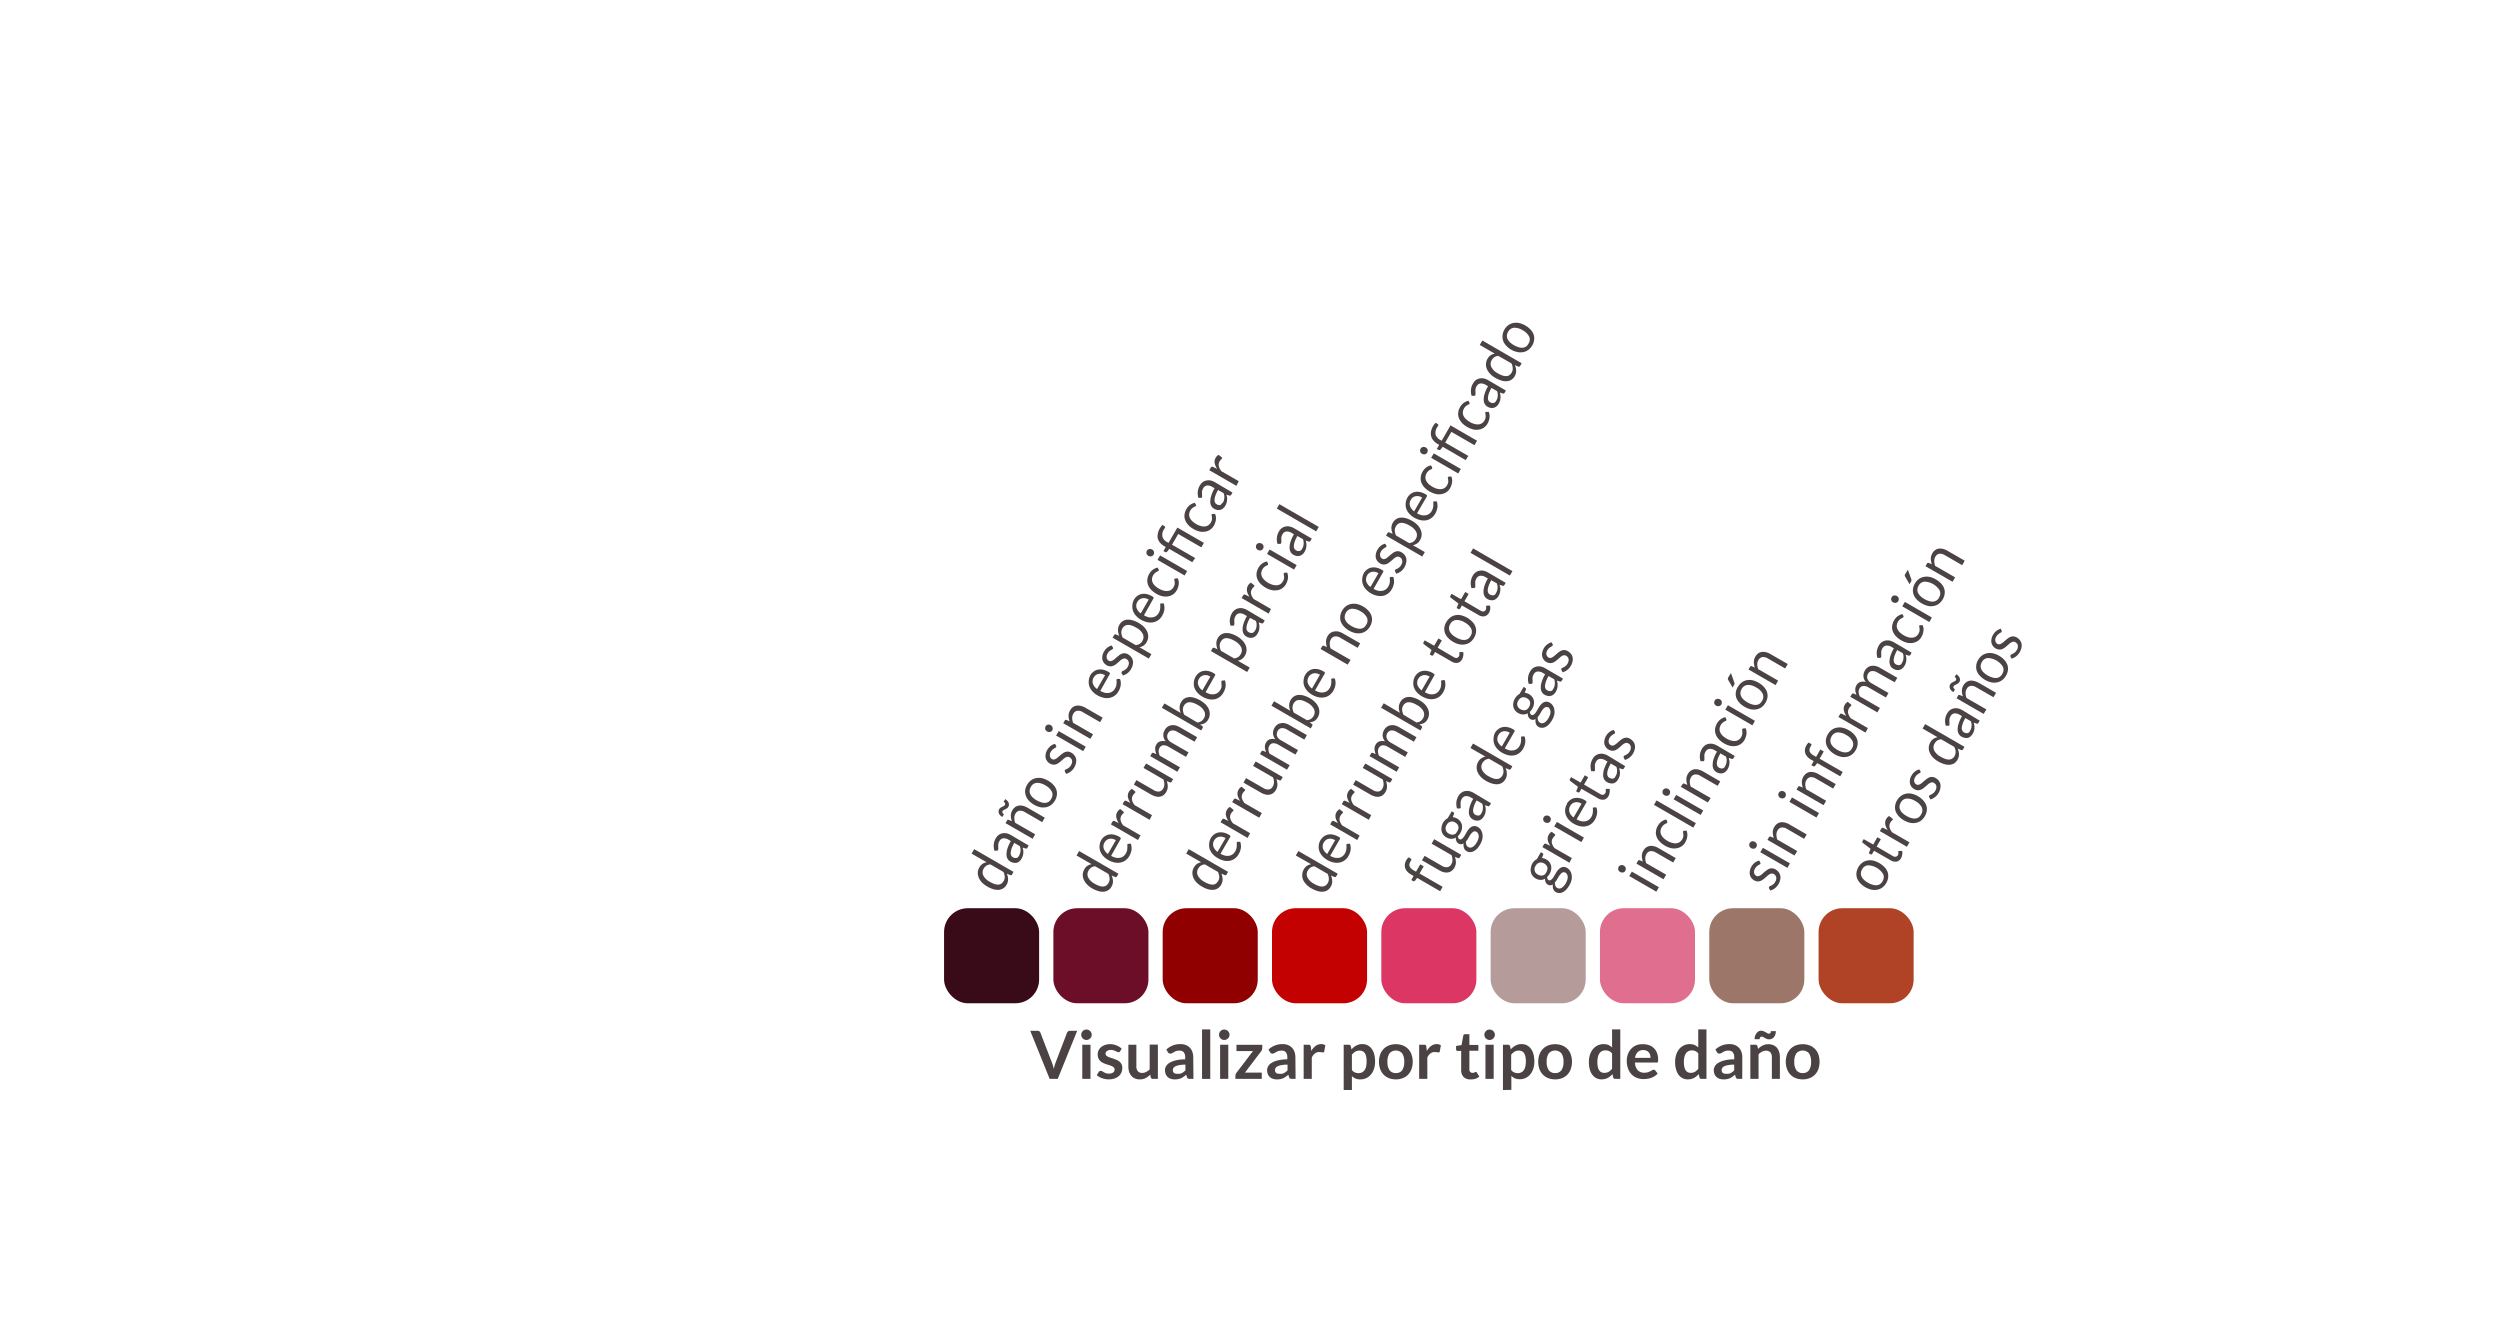 <svg xmlns="http://www.w3.org/2000/svg" viewBox="0 0 526 279"><defs><style>.cls-1{isolation:isolate;}.cls-2{fill:#4b4343;}.cls-3{fill:#390b19;}.cls-4{fill:#6d0e29;}.cls-5{fill:#910000;}.cls-5,.cls-6{mix-blend-mode:darken;}.cls-6{fill:#e06e8e;}.cls-7{fill:#9d766a;}.cls-8{fill:#b04226;}.cls-9{fill:#c30100;}.cls-10{fill:#db3664;}.cls-11{fill:#b69b9b;}</style></defs><title>nomenclatura grietascontornos</title><g class="cls-1"><g id="Layer_1" data-name="Layer 1"><path class="cls-2" d="M216.76,216.88h1.52a.61.61,0,0,1,.4.11.7.7,0,0,1,.23.31l2.38,6.18c.08.2.16.42.23.66s.14.49.21.76a7.79,7.79,0,0,1,.4-1.42l2.37-6.18a.75.75,0,0,1,.22-.29.6.6,0,0,1,.4-.13h1.52L222.55,227h-1.7Z"/><path class="cls-2" d="M229.7,217.72a1,1,0,0,1-.09.42,1,1,0,0,1-.24.34,1.13,1.13,0,0,1-.36.24,1,1,0,0,1-.43.09,1,1,0,0,1-.42-.09,1.09,1.09,0,0,1-.35-.24.89.89,0,0,1-.23-.34,1,1,0,0,1-.09-.42,1,1,0,0,1,.09-.43.93.93,0,0,1,.23-.35,1.09,1.09,0,0,1,.35-.24,1,1,0,0,1,.42-.08,1,1,0,0,1,.43.08,1.13,1.13,0,0,1,.36.24,1.09,1.09,0,0,1,.24.35A1,1,0,0,1,229.7,217.72Zm-.26,2.09V227h-1.73v-7.19Z"/><path class="cls-2" d="M235.66,221.21a.47.47,0,0,1-.15.16.39.39,0,0,1-.2,0,.77.77,0,0,1-.27-.07l-.33-.16a3,3,0,0,0-.43-.16,2.34,2.34,0,0,0-.57-.07,1.33,1.33,0,0,0-.8.22.66.66,0,0,0-.3.57.52.52,0,0,0,.15.38,1.36,1.36,0,0,0,.4.28,3.64,3.64,0,0,0,.56.21l.65.21c.22.08.43.16.64.26a2.12,2.12,0,0,1,.57.36,1.76,1.76,0,0,1,.4.53,1.68,1.68,0,0,1,.15.74,2.53,2.53,0,0,1-.19,1,2.05,2.05,0,0,1-.56.75,2.45,2.45,0,0,1-.9.5,3.78,3.78,0,0,1-1.22.18,3.54,3.54,0,0,1-.73-.07,4,4,0,0,1-.68-.18,4.17,4.17,0,0,1-.6-.28,3.85,3.85,0,0,1-.49-.35l.4-.66a.52.52,0,0,1,.18-.18.47.47,0,0,1,.27-.07.59.59,0,0,1,.31.09l.33.2a2.61,2.61,0,0,0,.44.2,2,2,0,0,0,.65.09,1.69,1.69,0,0,0,.53-.08.88.88,0,0,0,.36-.19.66.66,0,0,0,.21-.27.78.78,0,0,0,.07-.33.56.56,0,0,0-.15-.41,1.36,1.36,0,0,0-.4-.28,5.24,5.24,0,0,0-.57-.22l-.65-.2c-.22-.08-.44-.17-.65-.27a2.18,2.18,0,0,1-.57-.38,1.78,1.78,0,0,1-.4-.56,2.17,2.17,0,0,1,0-1.66,2.14,2.14,0,0,1,.51-.69,2.59,2.59,0,0,1,.85-.48,3.51,3.51,0,0,1,1.17-.18A3.42,3.42,0,0,1,235,220a3.06,3.06,0,0,1,1,.64Z"/><path class="cls-2" d="M239.09,219.81v4.57a1.55,1.55,0,0,0,.31,1,1.13,1.13,0,0,0,.91.36,1.86,1.86,0,0,0,.84-.2,2.9,2.9,0,0,0,.74-.55v-5.2h1.73V227h-1.05a.44.44,0,0,1-.45-.32l-.11-.57a6,6,0,0,1-.47.41,2.6,2.6,0,0,1-.5.31,2.86,2.86,0,0,1-.58.21,3.62,3.62,0,0,1-.67.07,2.57,2.57,0,0,1-1-.2,2,2,0,0,1-.76-.56,2.61,2.61,0,0,1-.47-.87,3.8,3.8,0,0,1-.15-1.1v-4.57Z"/><path class="cls-2" d="M251.1,227h-.78a.8.8,0,0,1-.38-.08.41.41,0,0,1-.21-.3l-.16-.5a6.06,6.06,0,0,1-.53.42,3.82,3.82,0,0,1-.54.32,3,3,0,0,1-.6.18,3,3,0,0,1-.7.07,2.84,2.84,0,0,1-.84-.12,1.92,1.92,0,0,1-.66-.37,1.65,1.65,0,0,1-.43-.61,2.26,2.26,0,0,1-.16-.85,1.62,1.62,0,0,1,.22-.81,2,2,0,0,1,.71-.71,4.31,4.31,0,0,1,1.32-.53,7.93,7.93,0,0,1,2-.22v-.42a1.61,1.61,0,0,0-.3-1.07,1.1,1.1,0,0,0-.89-.35,2.33,2.33,0,0,0-.7.09,2.15,2.15,0,0,0-.48.23l-.39.22a.79.79,0,0,1-.38.09.49.49,0,0,1-.3-.09.73.73,0,0,1-.21-.22l-.31-.55a4.26,4.26,0,0,1,3-1.14,2.83,2.83,0,0,1,1.12.21,2.33,2.33,0,0,1,1.36,1.45,3.33,3.33,0,0,1,.18,1.12Zm-3.36-1.08a2.46,2.46,0,0,0,.49,0,1.88,1.88,0,0,0,.42-.14,3.14,3.14,0,0,0,.39-.24,3.81,3.81,0,0,0,.37-.34V224a6.42,6.42,0,0,0-1.26.1,3.23,3.23,0,0,0-.82.24,1,1,0,0,0-.43.35.73.73,0,0,0-.13.43.75.75,0,0,0,.27.65A1.14,1.14,0,0,0,247.74,225.92Z"/><path class="cls-2" d="M254.64,216.59V227h-1.73V216.59Z"/><path class="cls-2" d="M258.69,217.72a1,1,0,0,1-.09.42,1,1,0,0,1-.24.34,1.21,1.21,0,0,1-.35.24,1.08,1.08,0,0,1-.44.09,1,1,0,0,1-.42-.09,1.21,1.21,0,0,1-.35-.24,1.2,1.2,0,0,1-.23-.34,1,1,0,0,1-.09-.42,1,1,0,0,1,.09-.43,1.25,1.25,0,0,1,.23-.35,1.21,1.21,0,0,1,.35-.24,1,1,0,0,1,.42-.08,1.08,1.08,0,0,1,.44.08,1.21,1.21,0,0,1,.35.24,1.09,1.09,0,0,1,.24.35A1,1,0,0,1,258.69,217.72Zm-.26,2.09V227h-1.72v-7.19Z"/><path class="cls-2" d="M265.58,220.53a1,1,0,0,1-.06.35,1.3,1.3,0,0,1-.16.29l-3.42,4.5h3.54V227h-5.55v-.72A.88.88,0,0,1,260,226a1.05,1.05,0,0,1,.17-.31l3.45-4.54h-3.47v-1.33h5.44Z"/><path class="cls-2" d="M272.59,227h-.78a.8.8,0,0,1-.38-.08.41.41,0,0,1-.21-.3l-.16-.5a6.06,6.06,0,0,1-.53.42,3.82,3.82,0,0,1-.54.32,3,3,0,0,1-.6.18,3,3,0,0,1-.7.07,2.84,2.84,0,0,1-.84-.12,1.92,1.92,0,0,1-.66-.37,1.65,1.65,0,0,1-.43-.61,2.26,2.26,0,0,1-.16-.85,1.62,1.62,0,0,1,.22-.81,2,2,0,0,1,.71-.71,4.31,4.31,0,0,1,1.32-.53,7.93,7.93,0,0,1,2-.22v-.42a1.61,1.61,0,0,0-.3-1.07,1.1,1.1,0,0,0-.89-.35,2.33,2.33,0,0,0-.7.09,2.38,2.38,0,0,0-.48.23l-.39.22a.79.79,0,0,1-.38.09.49.49,0,0,1-.3-.09.73.73,0,0,1-.21-.22l-.31-.55a4.26,4.26,0,0,1,3-1.14,2.83,2.83,0,0,1,1.12.21,2.33,2.33,0,0,1,1.36,1.45,3.33,3.33,0,0,1,.18,1.12Zm-3.36-1.08a2.46,2.46,0,0,0,.49,0,1.88,1.88,0,0,0,.42-.14,3.14,3.14,0,0,0,.39-.24,3.81,3.81,0,0,0,.37-.34V224a6.42,6.42,0,0,0-1.26.1,3.23,3.23,0,0,0-.82.24,1,1,0,0,0-.43.35.73.73,0,0,0-.13.43.75.75,0,0,0,.27.65A1.16,1.16,0,0,0,269.23,225.92Z"/><path class="cls-2" d="M274.29,227v-7.19h1a.58.58,0,0,1,.37.1.63.63,0,0,1,.14.34l.1.87a3.37,3.37,0,0,1,.9-1.05,1.92,1.92,0,0,1,1.17-.39,1.47,1.47,0,0,1,.88.25l-.23,1.29a.22.22,0,0,1-.09.18.27.27,0,0,1-.19,0,.87.87,0,0,1-.28,0,2.11,2.11,0,0,0-.49-.05,1.45,1.45,0,0,0-.92.3,2.31,2.31,0,0,0-.65.87V227Z"/><path class="cls-2" d="M282.71,229.34v-9.53h1.06a.49.49,0,0,1,.28.08.35.35,0,0,1,.16.24l.14.66a3.67,3.67,0,0,1,1-.8,2.63,2.63,0,0,1,1.32-.31,2.25,2.25,0,0,1,1.07.25,2.46,2.46,0,0,1,.84.71,3.33,3.33,0,0,1,.55,1.15,6.06,6.06,0,0,1,.19,1.56,4.75,4.75,0,0,1-.22,1.49,3.45,3.45,0,0,1-.62,1.19,2.76,2.76,0,0,1-2.25,1.07,2.32,2.32,0,0,1-1.79-.7v2.94Zm3.36-8.29a1.79,1.79,0,0,0-.92.22,3,3,0,0,0-.71.64v3.22a1.57,1.57,0,0,0,.64.51,1.86,1.86,0,0,0,.75.15,1.67,1.67,0,0,0,.71-.15,1.45,1.45,0,0,0,.54-.45,2.33,2.33,0,0,0,.34-.76,4.85,4.85,0,0,0,.11-1.08,4.69,4.69,0,0,0-.1-1.07,1.85,1.85,0,0,0-.29-.71,1.17,1.17,0,0,0-.46-.4A1.48,1.48,0,0,0,286.07,221.05Z"/><path class="cls-2" d="M293.69,219.7a4,4,0,0,1,1.46.26,3.09,3.09,0,0,1,1.12.74,3,3,0,0,1,.71,1.16,4.66,4.66,0,0,1,0,3.07,3.14,3.14,0,0,1-.71,1.17,3.09,3.09,0,0,1-1.12.74,3.76,3.76,0,0,1-1.46.26,3.83,3.83,0,0,1-1.46-.26,3.09,3.09,0,0,1-1.12-.74,3.3,3.3,0,0,1-.72-1.17,4.66,4.66,0,0,1,0-3.07,3.17,3.17,0,0,1,.72-1.16,3.09,3.09,0,0,1,1.12-.74A4,4,0,0,1,293.69,219.7Zm0,6.07a1.53,1.53,0,0,0,1.33-.6,3,3,0,0,0,.43-1.76,3.06,3.06,0,0,0-.43-1.78,1.78,1.78,0,0,0-2.67,0,3,3,0,0,0-.43,1.77,3,3,0,0,0,.43,1.76A1.55,1.55,0,0,0,293.69,225.77Z"/><path class="cls-2" d="M298.59,227v-7.19h1a.42.42,0,0,1,.51.44l.11.87a3.24,3.24,0,0,1,.9-1.05,1.89,1.89,0,0,1,1.16-.39,1.48,1.48,0,0,1,.89.25l-.23,1.29a.22.22,0,0,1-.09.18.29.29,0,0,1-.19,0,1,1,0,0,1-.29,0,2,2,0,0,0-.48-.05,1.43,1.43,0,0,0-.92.3,2.21,2.21,0,0,0-.65.87V227Z"/><path class="cls-2" d="M309.37,227.11a1.92,1.92,0,0,1-1.44-.53,2.05,2.05,0,0,1-.5-1.46v-4h-.73a.36.36,0,0,1-.24-.09.33.33,0,0,1-.1-.27v-.69l1.15-.19.37-2a.34.34,0,0,1,.13-.22.39.39,0,0,1,.25-.07h.9v2.26h1.89v1.23h-1.89V225a.74.74,0,0,0,.17.53.58.58,0,0,0,.44.19,1,1,0,0,0,.27,0l.19-.08.15-.08a.19.19,0,0,1,.12,0,.2.2,0,0,1,.13,0,.57.57,0,0,1,.1.11l.52.84a2.63,2.63,0,0,1-.87.48A3.39,3.39,0,0,1,309.37,227.11Z"/><path class="cls-2" d="M314.53,217.72a.87.87,0,0,1-.1.42,1,1,0,0,1-.24.34,1.09,1.09,0,0,1-.35.24,1.07,1.07,0,0,1-.86,0,1.22,1.22,0,0,1-.58-.58,1,1,0,0,1-.09-.42,1,1,0,0,1,.09-.43,1.09,1.09,0,0,1,.24-.35,1,1,0,0,1,.34-.24,1.2,1.2,0,0,1,.86,0,1.16,1.16,0,0,1,.59.59A.91.91,0,0,1,314.53,217.72Zm-.26,2.09V227h-1.73v-7.19Z"/><path class="cls-2" d="M316.22,229.34v-9.53h1.06a.51.51,0,0,1,.28.08.38.38,0,0,1,.16.24l.14.66a3.67,3.67,0,0,1,1-.8,2.62,2.62,0,0,1,1.31-.31,2.29,2.29,0,0,1,1.08.25,2.46,2.46,0,0,1,.84.71,3.33,3.33,0,0,1,.55,1.15,6.06,6.06,0,0,1,.19,1.56,4.75,4.75,0,0,1-.22,1.49A3.45,3.45,0,0,1,322,226a2.76,2.76,0,0,1-2.25,1.07,2.6,2.6,0,0,1-1-.18,2.63,2.63,0,0,1-.76-.52v2.94Zm3.36-8.29a1.77,1.77,0,0,0-.92.22,3,3,0,0,0-.71.64v3.22a1.51,1.51,0,0,0,.64.51,1.85,1.85,0,0,0,.74.15,1.61,1.61,0,0,0,.71-.15,1.31,1.31,0,0,0,.54-.45,2.14,2.14,0,0,0,.34-.76,4.29,4.29,0,0,0,.12-1.08,4.69,4.69,0,0,0-.1-1.07,2,2,0,0,0-.29-.71,1.25,1.25,0,0,0-.46-.4A1.48,1.48,0,0,0,319.58,221.05Z"/><path class="cls-2" d="M327.2,219.7a4,4,0,0,1,1.46.26,3.09,3.09,0,0,1,1.12.74,3,3,0,0,1,.71,1.16,4.66,4.66,0,0,1,0,3.07,3.14,3.14,0,0,1-.71,1.17,3.09,3.09,0,0,1-1.12.74,3.76,3.76,0,0,1-1.46.26,3.83,3.83,0,0,1-1.46-.26,3.09,3.09,0,0,1-1.12-.74,3.3,3.3,0,0,1-.72-1.17,4.66,4.66,0,0,1,0-3.07,3.17,3.17,0,0,1,.72-1.16,3.09,3.09,0,0,1,1.12-.74A4,4,0,0,1,327.2,219.7Zm0,6.07a1.53,1.53,0,0,0,1.33-.6,3,3,0,0,0,.43-1.76,3.06,3.06,0,0,0-.43-1.78,1.78,1.78,0,0,0-2.67,0,3,3,0,0,0-.44,1.77,3,3,0,0,0,.44,1.76A1.55,1.55,0,0,0,327.2,225.77Z"/><path class="cls-2" d="M339.85,227a.43.43,0,0,1-.44-.32l-.14-.69a4,4,0,0,1-.47.45,2.32,2.32,0,0,1-.53.35,2.48,2.48,0,0,1-.61.23,3.06,3.06,0,0,1-.7.08,2.44,2.44,0,0,1-1.08-.24,2.57,2.57,0,0,1-.84-.71,3.38,3.38,0,0,1-.55-1.16,6.11,6.11,0,0,1-.19-1.56,4.75,4.75,0,0,1,.22-1.49,3.64,3.64,0,0,1,.62-1.19,3.07,3.07,0,0,1,1-.79,3,3,0,0,1,1.28-.28,2.67,2.67,0,0,1,1,.19,2.63,2.63,0,0,1,.76.52v-3.8h1.73V227Zm-2.3-1.27a1.9,1.9,0,0,0,.92-.22,2.8,2.8,0,0,0,.71-.64v-3.22a1.76,1.76,0,0,0-.64-.51,2,2,0,0,0-.75-.14,1.83,1.83,0,0,0-.71.14,1.45,1.45,0,0,0-.54.45,2.13,2.13,0,0,0-.33.76,4.24,4.24,0,0,0-.12,1.08,4.59,4.59,0,0,0,.1,1.06,1.9,1.9,0,0,0,.29.72,1.1,1.1,0,0,0,.46.4A1.51,1.51,0,0,0,337.55,225.73Z"/><path class="cls-2" d="M345.75,219.7a3.65,3.65,0,0,1,1.25.22,2.8,2.8,0,0,1,1,.63,2.9,2.9,0,0,1,.64,1,3.7,3.7,0,0,1,.23,1.38,2.92,2.92,0,0,1,0,.32.73.73,0,0,1-.07.21.23.23,0,0,1-.12.1.56.56,0,0,1-.2,0H344a2.52,2.52,0,0,0,.59,1.63,1.87,1.87,0,0,0,1.37.51,2.65,2.65,0,0,0,.73-.09,3.86,3.86,0,0,0,.53-.22l.4-.22a.7.7,0,0,1,.33-.1.35.35,0,0,1,.18.05.38.38,0,0,1,.14.11l.5.64a3.06,3.06,0,0,1-.64.56,3.69,3.69,0,0,1-.75.36,3.64,3.64,0,0,1-.79.19,5.32,5.32,0,0,1-.78.06,3.73,3.73,0,0,1-1.39-.25,3,3,0,0,1-1.12-.73,3.45,3.45,0,0,1-.75-1.21,4.65,4.65,0,0,1-.28-1.66,3.93,3.93,0,0,1,.24-1.38,3.48,3.48,0,0,1,.68-1.13,3.28,3.28,0,0,1,1.09-.76A3.71,3.71,0,0,1,345.75,219.7Zm0,1.24a1.57,1.57,0,0,0-1.18.43,2.07,2.07,0,0,0-.55,1.21h3.25a2.13,2.13,0,0,0-.09-.63,1.32,1.32,0,0,0-.76-.88A1.54,1.54,0,0,0,345.78,220.94Z"/><path class="cls-2" d="M358,227a.42.42,0,0,1-.44-.32l-.14-.69a4,4,0,0,1-.47.45,2.56,2.56,0,0,1-.53.35,2.48,2.48,0,0,1-.61.23,3.15,3.15,0,0,1-.71.08,2.37,2.37,0,0,1-1.07-.24,2.51,2.51,0,0,1-.85-.71,3.56,3.56,0,0,1-.54-1.16,5.68,5.68,0,0,1-.2-1.56,5.06,5.06,0,0,1,.22-1.49,3.84,3.84,0,0,1,.62-1.19,3.11,3.11,0,0,1,1-.79,2.92,2.92,0,0,1,1.27-.28,2.63,2.63,0,0,1,1,.19,2.51,2.51,0,0,1,.76.52v-3.8h1.73V227Zm-2.31-1.27a1.87,1.87,0,0,0,.92-.22,2.8,2.8,0,0,0,.71-.64v-3.22a1.68,1.68,0,0,0-.64-.51A2,2,0,0,0,356,221a1.8,1.8,0,0,0-.71.14,1.45,1.45,0,0,0-.54.45,2.14,2.14,0,0,0-.34.76,4.24,4.24,0,0,0-.12,1.08,4.59,4.59,0,0,0,.1,1.06,2.3,2.3,0,0,0,.29.72,1.16,1.16,0,0,0,.46.4A1.54,1.54,0,0,0,355.71,225.73Z"/><path class="cls-2" d="M366.57,227h-.78a.8.8,0,0,1-.38-.08.41.41,0,0,1-.21-.3l-.16-.5a6.06,6.06,0,0,1-.53.42,3.82,3.82,0,0,1-.54.32,3,3,0,0,1-.6.18,3,3,0,0,1-.7.07,2.84,2.84,0,0,1-.84-.12,1.92,1.92,0,0,1-.66-.37,1.65,1.65,0,0,1-.43-.61,2.26,2.26,0,0,1-.16-.85,1.73,1.73,0,0,1,.22-.81,2,2,0,0,1,.71-.71,4.31,4.31,0,0,1,1.32-.53,8,8,0,0,1,2.05-.22v-.42a1.61,1.61,0,0,0-.3-1.07,1.09,1.09,0,0,0-.89-.35,2.33,2.33,0,0,0-.7.09,2.38,2.38,0,0,0-.48.23l-.39.22a.79.79,0,0,1-.38.09.49.49,0,0,1-.3-.09.6.6,0,0,1-.2-.22l-.32-.55a4.26,4.26,0,0,1,3-1.14,2.83,2.83,0,0,1,1.12.21,2.33,2.33,0,0,1,1.36,1.45,3.33,3.33,0,0,1,.18,1.12Zm-3.36-1.08a2.46,2.46,0,0,0,.49,0,1.88,1.88,0,0,0,.42-.14,3.14,3.14,0,0,0,.39-.24,3.81,3.81,0,0,0,.37-.34V224a6.42,6.42,0,0,0-1.26.1,3.23,3.23,0,0,0-.82.24,1,1,0,0,0-.43.35.73.73,0,0,0-.13.43.75.75,0,0,0,.27.65A1.16,1.16,0,0,0,363.21,225.92Z"/><path class="cls-2" d="M368.27,227v-7.19h1.06a.43.43,0,0,1,.44.32l.12.57a3.55,3.55,0,0,1,.46-.41,2.67,2.67,0,0,1,.51-.31,2.78,2.78,0,0,1,.57-.21,3.55,3.55,0,0,1,.68-.07,2.61,2.61,0,0,1,1,.2,2.15,2.15,0,0,1,.76.56,2.45,2.45,0,0,1,.46.86,3.54,3.54,0,0,1,.16,1.11V227H372.8v-4.57a1.55,1.55,0,0,0-.3-1,1.15,1.15,0,0,0-.92-.36,1.74,1.74,0,0,0-.84.2,2.9,2.9,0,0,0-.74.55V227Zm3.87-9.52a.44.44,0,0,0,.33-.11.59.59,0,0,0,.12-.42h1.05a2.25,2.25,0,0,1-.11.71,1.53,1.53,0,0,1-.3.55,1.19,1.19,0,0,1-.45.35,1.32,1.32,0,0,1-.57.12,1.19,1.19,0,0,1-.47-.09,3.91,3.91,0,0,1-.41-.2l-.35-.19a.67.67,0,0,0-.31-.09.44.44,0,0,0-.32.12.64.64,0,0,0-.11.42h-1.07a2,2,0,0,1,.11-.71,1.53,1.53,0,0,1,.3-.55A1.31,1.31,0,0,1,370,217a1.2,1.2,0,0,1,.57-.13,1.23,1.23,0,0,1,.47.09,3.91,3.91,0,0,1,.41.2l.35.19A.64.64,0,0,0,372.14,217.48Z"/><path class="cls-2" d="M379.3,219.7a3.94,3.94,0,0,1,1.45.26,3.09,3.09,0,0,1,1.12.74,3.17,3.17,0,0,1,.72,1.16,4.84,4.84,0,0,1,0,3.07,3.3,3.3,0,0,1-.72,1.17,3.09,3.09,0,0,1-1.12.74,3.75,3.75,0,0,1-1.45.26,3.85,3.85,0,0,1-1.47-.26,3.09,3.09,0,0,1-1.12-.74,3.3,3.3,0,0,1-.72-1.17,4.66,4.66,0,0,1,0-3.07,3.17,3.17,0,0,1,.72-1.16,3.09,3.09,0,0,1,1.12-.74A4,4,0,0,1,379.3,219.7Zm0,6.07a1.52,1.52,0,0,0,1.32-.6,3,3,0,0,0,.43-1.76,3.06,3.06,0,0,0-.43-1.78,1.78,1.78,0,0,0-2.67,0,3,3,0,0,0-.43,1.77,3,3,0,0,0,.43,1.76A1.56,1.56,0,0,0,379.3,225.77Z"/><rect class="cls-3" x="198.63" y="191.09" width="20" height="20" rx="5" ry="5"/><rect class="cls-4" x="221.63" y="191.09" width="20" height="20" rx="5" ry="5"/><rect class="cls-5" x="244.63" y="191.09" width="20" height="20" rx="5" ry="5"/><rect class="cls-6" x="336.63" y="191.09" width="20" height="20" rx="5" ry="5"/><rect class="cls-7" x="359.63" y="191.09" width="20" height="20" rx="5" ry="5"/><rect class="cls-8" x="382.63" y="191.09" width="20" height="20" rx="5" ry="5"/><rect class="cls-9" x="267.63" y="191.09" width="20" height="20" rx="5" ry="5"/><rect class="cls-10" x="290.63" y="191.09" width="20" height="20" rx="5" ry="5"/><rect class="cls-11" x="313.63" y="191.09" width="20" height="20" rx="5" ry="5"/><path class="cls-2" d="M391,182.45a3,3,0,0,1,.82-.93,2.47,2.47,0,0,1,1.05-.46,3,3,0,0,1,1.22,0,5.06,5.06,0,0,1,2.43,1.41,3.11,3.11,0,0,1,.63,1,2.59,2.59,0,0,1,.12,1.14,3,3,0,0,1-.4,1.18,3.14,3.14,0,0,1-.82.94,2.6,2.6,0,0,1-1.05.46,3,3,0,0,1-1.22,0,4.74,4.74,0,0,1-2.42-1.4,2.89,2.89,0,0,1-.63-1,2.56,2.56,0,0,1-.13-1.14A3.06,3.06,0,0,1,391,182.45Zm5.08,2.94a1.53,1.53,0,0,0,.12-1.51,3.9,3.9,0,0,0-3.16-1.82,1.52,1.52,0,0,0-1.25.85,1.89,1.89,0,0,0-.26.78,1.54,1.54,0,0,0,.14.73,2.28,2.28,0,0,0,.51.69,4.15,4.15,0,0,0,.85.62,4.39,4.39,0,0,0,1,.43,2.1,2.1,0,0,0,.84.09,1.59,1.59,0,0,0,.71-.25A1.8,1.8,0,0,0,396.1,185.39Z"/><path class="cls-2" d="M400,180.53a1.45,1.45,0,0,1-.94.75,1.82,1.82,0,0,1-1.28-.28l-3.49-2-.37.65a.28.28,0,0,1-.13.11.25.25,0,0,1-.2,0l-.4-.23.38-.94-1.63-1.24a.24.24,0,0,1-.1-.14.29.29,0,0,1,0-.18l.28-.48,2,1.14.88-1.53.73.42-.89,1.53,3.42,2a.83.83,0,0,0,.63.14.64.64,0,0,0,.42-.32.68.68,0,0,0,.1-.28,1.06,1.06,0,0,0,0-.24,1.11,1.11,0,0,0,0-.19.22.22,0,0,1,0-.12s.08-.07.17-.07h.64a2.13,2.13,0,0,1,0,.8A2.25,2.25,0,0,1,400,180.53Z"/><path class="cls-2" d="M401.21,178.16l-5.69-3.29.31-.53a.38.38,0,0,1,.18-.18.46.46,0,0,1,.26.05l.93.45a2.84,2.84,0,0,1-.54-1.22,1.64,1.64,0,0,1,.21-1.14,1.56,1.56,0,0,1,.28-.37,1.51,1.51,0,0,1,.34-.24l.68.55a.18.18,0,0,1,.05.24.82.82,0,0,1-.19.2,1.64,1.64,0,0,0-.3.4,1.39,1.39,0,0,0-.17,1,2.71,2.71,0,0,0,.57,1.06l3.62,2.09Z"/><path class="cls-2" d="M399.13,168.41a2.86,2.86,0,0,1,.82-.93A2.47,2.47,0,0,1,401,167a2.81,2.81,0,0,1,1.22,0,4.42,4.42,0,0,1,1.31.52,4.36,4.36,0,0,1,1.11.88,3.11,3.11,0,0,1,.63,1,2.6,2.6,0,0,1,.13,1.14,3,3,0,0,1-.41,1.18,3.12,3.12,0,0,1-.81.94,2.6,2.6,0,0,1-1.05.46,3,3,0,0,1-1.22,0,4.47,4.47,0,0,1-1.32-.52,4.54,4.54,0,0,1-1.11-.88,3.26,3.26,0,0,1-.63-1,2.62,2.62,0,0,1-.12-1.15A2.91,2.91,0,0,1,399.13,168.41Zm5.08,2.94a1.58,1.58,0,0,0,.12-1.51,3.2,3.2,0,0,0-1.35-1.3,3.17,3.17,0,0,0-1.82-.52,1.52,1.52,0,0,0-1.24.85,1.8,1.8,0,0,0-.26.78,1.43,1.43,0,0,0,.14.73,2.08,2.08,0,0,0,.5.69,4.23,4.23,0,0,0,.86.62,4,4,0,0,0,1,.43,2.08,2.08,0,0,0,.84.09,1.55,1.55,0,0,0,.7-.25A1.73,1.73,0,0,0,404.21,171.35Z"/><path class="cls-2" d="M404.06,162.25a.24.24,0,0,1,0,.27.41.41,0,0,1-.17.14l-.28.17a2.82,2.82,0,0,0-.34.26,1.8,1.8,0,0,0-.33.44,1.6,1.6,0,0,0-.19.46,1.25,1.25,0,0,0,0,.43,1.14,1.14,0,0,0,.15.36.76.76,0,0,0,.28.25.58.58,0,0,0,.43.09,1.12,1.12,0,0,0,.44-.16,3.08,3.08,0,0,0,.44-.34l.47-.4a6.12,6.12,0,0,1,.5-.39,2.13,2.13,0,0,1,.53-.29,1.5,1.5,0,0,1,.6-.07,1.66,1.66,0,0,1,.66.22,2.5,2.5,0,0,1,.65.55,1.83,1.83,0,0,1,.35.73,2.19,2.19,0,0,1,0,.85,2.79,2.79,0,0,1-.36,1,2.86,2.86,0,0,1-.78.9,2.89,2.89,0,0,1-.94.48l-.25-.44a.58.58,0,0,1-.06-.17.41.41,0,0,1,.05-.17.37.37,0,0,1,.2-.16l.32-.15a2.07,2.07,0,0,0,.38-.27,1.56,1.56,0,0,0,.39-.49,1.47,1.47,0,0,0,.2-.52,1,1,0,0,0,0-.46.89.89,0,0,0-.18-.38,1.24,1.24,0,0,0-.32-.27.73.73,0,0,0-.46-.11,1.09,1.09,0,0,0-.44.17,2.15,2.15,0,0,0-.45.33l-.47.41c-.16.14-.33.27-.5.4a1.88,1.88,0,0,1-.55.27,1.37,1.37,0,0,1-.61.07,1.78,1.78,0,0,1-.69-.24,2,2,0,0,1-.55-.49,1.81,1.81,0,0,1-.32-.67,2.19,2.19,0,0,1,0-.81,2.33,2.33,0,0,1,.33-.88,2.75,2.75,0,0,1,.72-.85,2.51,2.51,0,0,1,.9-.44Z"/><path class="cls-2" d="M413,157.69a.28.28,0,0,1-.35.13l-.74-.32a3.45,3.45,0,0,1,.26,1.2,2.19,2.19,0,0,1-.32,1.16,2.12,2.12,0,0,1-.66.73,2.05,2.05,0,0,1-.93.31,2.92,2.92,0,0,1-1.14-.12,5.6,5.6,0,0,1-1.34-.58,4.83,4.83,0,0,1-1.08-.83,3.48,3.48,0,0,1-.68-1,2.58,2.58,0,0,1-.21-1.09,2.43,2.43,0,0,1,.34-1.1,2.19,2.19,0,0,1,.66-.74,2.43,2.43,0,0,1,.85-.33l-3.15-1.82.54-.94,8.28,4.78Zm-1.78,1.39a1.58,1.58,0,0,0,.24-.93,2.46,2.46,0,0,0-.27-1l-2.75-1.59a1.59,1.59,0,0,0-1.39.86,1.54,1.54,0,0,0-.1,1.48,3.26,3.26,0,0,0,1.39,1.33,4.59,4.59,0,0,0,1,.46,2.19,2.19,0,0,0,.8.12,1.19,1.19,0,0,0,.62-.22A1.41,1.41,0,0,0,411.25,159.08Z"/><path class="cls-2" d="M416.53,151.63l-.24.42a.53.53,0,0,1-.17.19.29.29,0,0,1-.26,0l-.59-.2a5.76,5.76,0,0,1,.13.62,2.79,2.79,0,0,1-.08,1.15,3,3,0,0,1-.27.59,2.22,2.22,0,0,1-.43.53,1.66,1.66,0,0,1-.55.31,1.56,1.56,0,0,1-.65,0,1.91,1.91,0,0,1-.74-.27,1.55,1.55,0,0,1-.56-.55,1.9,1.9,0,0,1-.23-.88,4,4,0,0,1,.19-1.24,7.65,7.65,0,0,1,.73-1.63l-.45-.25a1.82,1.82,0,0,0-1.16-.32,1.07,1.07,0,0,0-.8.59,1.92,1.92,0,0,0-.24.63,2.35,2.35,0,0,0,0,.52q0,.24,0,.42a.48.48,0,0,1,0,.3.31.31,0,0,1-.15.13.48.48,0,0,1-.2,0l-.42,0a3.48,3.48,0,0,1-.13-1.34,3.2,3.2,0,0,1,.43-1.26,2.16,2.16,0,0,1,.62-.71,1.94,1.94,0,0,1,.77-.33,2.24,2.24,0,0,1,.89,0,3.6,3.6,0,0,1,.95.39Zm-2,2.08a1.67,1.67,0,0,0,.21-.48,2,2,0,0,0,.07-.48,2,2,0,0,0,0-.48,3.18,3.18,0,0,0-.13-.51l-1.17-.68a6.48,6.48,0,0,0-.55,1.15,3.52,3.52,0,0,0-.2.87,1.24,1.24,0,0,0,.1.61.85.85,0,0,0,.35.38,1.17,1.17,0,0,0,.43.15.8.8,0,0,0,.38,0,.9.9,0,0,0,.31-.18A1.34,1.34,0,0,0,414.51,153.71Z"/><path class="cls-2" d="M417.35,150.21l-5.69-3.29.32-.56a.28.28,0,0,1,.35-.13l.67.28a3.4,3.4,0,0,1-.22-1.16,2.24,2.24,0,0,1,.32-1.14,2.11,2.11,0,0,1,.6-.68,1.8,1.8,0,0,1,.76-.31,2.22,2.22,0,0,1,.88.06,3.6,3.6,0,0,1,1,.39l3.63,2.1-.54.93-3.63-2.09a1.82,1.82,0,0,0-1.16-.3,1.14,1.14,0,0,0-.85.64,1.66,1.66,0,0,0-.23.9,2.85,2.85,0,0,0,.19,1l4.19,2.42Zm-5.84-7.09a.4.4,0,0,0,.05-.36.64.64,0,0,0-.3-.32l.33-.57a1.8,1.8,0,0,1,.45.35,1.33,1.33,0,0,1,.27.41.93.93,0,0,1,.07.43,1,1,0,0,1-.13.43.81.81,0,0,1-.28.3,2.57,2.57,0,0,1-.35.2l-.34.17a.54.54,0,0,0-.22.2c-.15.25-.06.48.27.68l-.34.58a1.8,1.8,0,0,1-.45-.35,1.37,1.37,0,0,1-.27-.42,1.11,1.11,0,0,1-.08-.44,1,1,0,0,1,.14-.43.89.89,0,0,1,.28-.3l.35-.2.33-.16A.48.48,0,0,0,411.51,143.12Z"/><path class="cls-2" d="M416.2,138.85a3,3,0,0,1,.82-.94,2.6,2.6,0,0,1,1.05-.46,3.15,3.15,0,0,1,1.22,0,4.42,4.42,0,0,1,1.31.52,4.36,4.36,0,0,1,1.11.88,3.06,3.06,0,0,1,.63,1,2.56,2.56,0,0,1,.13,1.14,3,3,0,0,1-.41,1.17,2.88,2.88,0,0,1-.81.94,2.62,2.62,0,0,1-1.05.47,3.15,3.15,0,0,1-1.22,0,4.21,4.21,0,0,1-1.32-.52,4.54,4.54,0,0,1-1.11-.88,3.06,3.06,0,0,1-.63-1,2.62,2.62,0,0,1-.12-1.15A2.86,2.86,0,0,1,416.2,138.85Zm5.08,2.93a1.58,1.58,0,0,0,.12-1.51,3.9,3.9,0,0,0-3.16-1.82,1.52,1.52,0,0,0-1.25.85,1.8,1.8,0,0,0-.26.78,1.48,1.48,0,0,0,.14.74,2.2,2.2,0,0,0,.5.68,4.67,4.67,0,0,0,.86.63,4.39,4.39,0,0,0,1,.42,2.08,2.08,0,0,0,.84.09,1.44,1.44,0,0,0,.7-.25A1.73,1.73,0,0,0,421.28,141.78Z"/><path class="cls-2" d="M421.13,132.68a.24.24,0,0,1,0,.27.41.41,0,0,1-.17.14l-.28.17-.34.26a2,2,0,0,0-.33.44,1.86,1.86,0,0,0-.19.47,1.2,1.2,0,0,0,0,.42,1.14,1.14,0,0,0,.15.36.88.88,0,0,0,.28.26.69.69,0,0,0,.43.09,1.15,1.15,0,0,0,.44-.17,3.88,3.88,0,0,0,.44-.33l.47-.41a6.12,6.12,0,0,1,.5-.39,2,2,0,0,1,.54-.28,1.43,1.43,0,0,1,.59-.08,1.66,1.66,0,0,1,.66.22,2.37,2.37,0,0,1,.65.56,1.73,1.73,0,0,1,.35.72,2.2,2.2,0,0,1,0,.85,2.79,2.79,0,0,1-.36.95,2.86,2.86,0,0,1-.78.9,2.71,2.71,0,0,1-.94.48l-.25-.44A.64.64,0,0,1,423,138a.34.34,0,0,1,.25-.33l.32-.16a2,2,0,0,0,.38-.26,1.83,1.83,0,0,0,.39-.49,1.51,1.51,0,0,0,.2-.53,1,1,0,0,0,0-.46.85.85,0,0,0-.18-.37.94.94,0,0,0-.32-.27.67.67,0,0,0-.46-.11,1.07,1.07,0,0,0-.44.16,3.22,3.22,0,0,0-.45.33l-.47.42a6.12,6.12,0,0,1-.5.39,2.31,2.31,0,0,1-.54.28,1.6,1.6,0,0,1-.62.06,1.78,1.78,0,0,1-.69-.24,1.83,1.83,0,0,1-.55-.49,1.65,1.65,0,0,1-.31-.67,2,2,0,0,1,0-.81,2.39,2.39,0,0,1,.33-.88,2.71,2.71,0,0,1,.72-.84,2.67,2.67,0,0,1,.91-.45Z"/><path class="cls-2" d="M370.37,181.48a.24.24,0,0,1,0,.27.38.38,0,0,1-.16.14l-.28.16a2.5,2.5,0,0,0-.34.27,1.81,1.81,0,0,0-.34.44,1.46,1.46,0,0,0-.18.46,1.25,1.25,0,0,0,0,.43.83.83,0,0,0,.14.35.87.87,0,0,0,.28.26.59.59,0,0,0,.44.09,1.26,1.26,0,0,0,.43-.16,2.26,2.26,0,0,0,.44-.34l.47-.41.5-.39a2.31,2.31,0,0,1,.54-.28,1.45,1.45,0,0,1,.59-.07,1.52,1.52,0,0,1,.66.22,2.19,2.19,0,0,1,.65.55,1.86,1.86,0,0,1,.35.72,2.07,2.07,0,0,1,0,.86,3.07,3.07,0,0,1-.35.95,3.13,3.13,0,0,1-.78.9,3.35,3.35,0,0,1-.94.48l-.26-.44a.41.41,0,0,1-.05-.17.28.28,0,0,1,.05-.18.38.38,0,0,1,.19-.15l.32-.16a2.39,2.39,0,0,0,.39-.26,1.7,1.7,0,0,0,.38-.49,1.36,1.36,0,0,0,.2-.52,1.18,1.18,0,0,0,0-.46,1.21,1.21,0,0,0-.18-.38,1.09,1.09,0,0,0-.33-.27.7.7,0,0,0-.45-.11,1.35,1.35,0,0,0-.45.16,2.66,2.66,0,0,0-.45.34l-.46.41a6.26,6.26,0,0,1-.51.39,1.74,1.74,0,0,1-.54.28,1.55,1.55,0,0,1-.61.07,1.68,1.68,0,0,1-.69-.24,2,2,0,0,1-.56-.49,1.83,1.83,0,0,1-.31-.68,1.94,1.94,0,0,1,0-.8,2.72,2.72,0,0,1,.33-.88,2.64,2.64,0,0,1,.72-.85,2.48,2.48,0,0,1,.91-.44Z"/><path class="cls-2" d="M369.25,177.13a1,1,0,0,1,.24.22.87.87,0,0,1,.14.27.8.8,0,0,1,0,.31.75.75,0,0,1-.09.29.88.88,0,0,1-.21.22.65.65,0,0,1-.28.12,1,1,0,0,1-.3,0,.89.89,0,0,1-.31-.11.81.81,0,0,1-.24-.21.85.85,0,0,1-.15-.28.77.77,0,0,1,0-.3.52.52,0,0,1,.09-.29.7.7,0,0,1,.2-.22,1,1,0,0,1,.28-.13.86.86,0,0,1,.32,0A.87.87,0,0,1,369.25,177.13Zm1.66,1.25,5.7,3.28-.54.94-5.7-3.29Z"/><path class="cls-2" d="M377.56,180l-5.69-3.29.32-.56a.28.28,0,0,1,.35-.13l.67.28a3.4,3.4,0,0,1-.22-1.16,2.24,2.24,0,0,1,.32-1.14,2.11,2.11,0,0,1,.6-.68,1.8,1.8,0,0,1,.76-.31,2.22,2.22,0,0,1,.88.06,3.6,3.6,0,0,1,.95.39l3.63,2.1-.54.93L376,174.41a1.82,1.82,0,0,0-1.16-.3,1.16,1.16,0,0,0-.85.64,1.68,1.68,0,0,0-.23.9,2.85,2.85,0,0,0,.19,1l4.19,2.42Z"/><path class="cls-2" d="M375.36,166.54a.82.82,0,0,1,.38.49.77.77,0,0,1,0,.3.75.75,0,0,1-.09.29.74.74,0,0,1-.2.23,1.39,1.39,0,0,1-.28.12.8.8,0,0,1-.31,0,.82.82,0,0,1-.55-.32.59.59,0,0,1-.14-.27.63.63,0,0,1,0-.3.75.75,0,0,1,.09-.29.77.77,0,0,1,.21-.23.7.7,0,0,1,.28-.12,1.06,1.06,0,0,1,.31,0A.82.82,0,0,1,375.36,166.54Zm1.67,1.24,5.69,3.29-.54.94-5.69-3.29Z"/><path class="cls-2" d="M383.68,169.41l-5.7-3.28.33-.56a.27.27,0,0,1,.35-.13l.66.28a3.43,3.43,0,0,1-.21-1.16,2.15,2.15,0,0,1,.32-1.14,2.11,2.11,0,0,1,.6-.68,1.64,1.64,0,0,1,.76-.31,2.23,2.23,0,0,1,.88.06,3.41,3.41,0,0,1,.95.39l3.62,2.09-.54.94-3.62-2.09a1.93,1.93,0,0,0-1.17-.31,1.17,1.17,0,0,0-.84.64,1.79,1.79,0,0,0-.24.91,3.12,3.12,0,0,0,.2,1l4.19,2.42Z"/><path class="cls-2" d="M387.18,163.34l-4.84-2.79-.41.55a.72.72,0,0,1-.19.13.29.29,0,0,1-.22,0l-.41-.24.49-.84-.55-.32a3,3,0,0,1-.79-.63,1.94,1.94,0,0,1-.43-.74,1.8,1.8,0,0,1-.06-.8,2.37,2.37,0,0,1,.3-.84,2.25,2.25,0,0,1,.49-.6l.49.31a.15.15,0,0,1,.09.17,1.34,1.34,0,0,1-.12.25l-.09.16a1.38,1.38,0,0,0-.19.48,1.07,1.07,0,0,0,0,.47,1.23,1.23,0,0,0,.28.45,2.34,2.34,0,0,0,.57.43l.52.3.89-1.55.72.42-.87,1.52,4.86,2.8Z"/><path class="cls-2" d="M384.58,154.5a3,3,0,0,1,.81-.94,2.56,2.56,0,0,1,1.06-.45,2.91,2.91,0,0,1,1.21,0,4.51,4.51,0,0,1,1.32.53,4.56,4.56,0,0,1,1.11.87,3.15,3.15,0,0,1,.63,1,2.45,2.45,0,0,1,.12,1.14,3,3,0,0,1-.4,1.18,3.14,3.14,0,0,1-.82.94,2.49,2.49,0,0,1-1.05.46,3.09,3.09,0,0,1-1.21,0,4.47,4.47,0,0,1-1.32-.52,4.36,4.36,0,0,1-1.11-.88,3.19,3.19,0,0,1-.63-1.05,2.58,2.58,0,0,1-.13-1.14A3,3,0,0,1,384.58,154.5Zm5.08,2.94a1.55,1.55,0,0,0,.11-1.51,3.09,3.09,0,0,0-1.35-1.3,3.24,3.24,0,0,0-1.81-.53,1.57,1.57,0,0,0-1.25.86,1.7,1.7,0,0,0-.25.78,1.55,1.55,0,0,0,.13.73,2.28,2.28,0,0,0,.51.69,4.44,4.44,0,0,0,.85.62,4.39,4.39,0,0,0,1,.43,2.35,2.35,0,0,0,.85.09,1.6,1.6,0,0,0,.7-.25A1.93,1.93,0,0,0,389.66,157.44Z"/><path class="cls-2" d="M392.5,154.14l-5.7-3.29.31-.53a.32.32,0,0,1,.19-.18.43.43,0,0,1,.25.05l.93.45a3.1,3.1,0,0,1-.54-1.22,1.64,1.64,0,0,1,.21-1.14,1.59,1.59,0,0,1,.29-.37,1.16,1.16,0,0,1,.34-.24l.67.55a.18.18,0,0,1,.05.24,1,1,0,0,1-.18.2,1.25,1.25,0,0,0-.3.4,1.3,1.3,0,0,0-.17,1,2.55,2.55,0,0,0,.56,1.06L393,153.2Z"/><path class="cls-2" d="M395,149.89l-5.7-3.28.33-.56a.26.26,0,0,1,.35-.13l.63.26a3.2,3.2,0,0,1-.26-1,1.76,1.76,0,0,1,.25-1,1.38,1.38,0,0,1,.82-.69,2.15,2.15,0,0,1,1.15,0,2.17,2.17,0,0,1-.37-.6,2.06,2.06,0,0,1-.07-1.23,2.28,2.28,0,0,1,.23-.56,2.4,2.4,0,0,1,.58-.67,1.82,1.82,0,0,1,.74-.32,2.22,2.22,0,0,1,.88,0,3.67,3.67,0,0,1,1,.4l3.63,2.1-.55.94L395,141.5a1.91,1.91,0,0,0-1.17-.31,1.1,1.1,0,0,0-.81.6,1.43,1.43,0,0,0-.17.49,1.27,1.27,0,0,0,.05.51,1.33,1.33,0,0,0,.28.5,1.86,1.86,0,0,0,.54.43l3.62,2.09-.54.94-3.62-2.09a1.92,1.92,0,0,0-1.18-.33,1,1,0,0,0-.77.56,1.31,1.31,0,0,0-.17.76,2.46,2.46,0,0,0,.23.86l4.24,2.45Z"/><path class="cls-2" d="M402.21,137.32l-.24.42a.53.53,0,0,1-.17.19.29.29,0,0,1-.26,0l-.59-.2a5.76,5.76,0,0,1,.13.62,2.84,2.84,0,0,1,0,.58,2.28,2.28,0,0,1-.1.57,3,3,0,0,1-.27.59,2,2,0,0,1-.43.52,1.37,1.37,0,0,1-.55.31,1.41,1.41,0,0,1-.65.05,2,2,0,0,1-.75-.27,1.53,1.53,0,0,1-.55-.55,1.82,1.82,0,0,1-.23-.88,4.13,4.13,0,0,1,.19-1.25,7.82,7.82,0,0,1,.73-1.62l-.45-.26a1.86,1.86,0,0,0-1.16-.31,1.07,1.07,0,0,0-.8.59,1.92,1.92,0,0,0-.24.63,2.37,2.37,0,0,0,0,.52c0,.16,0,.3,0,.42a.42.42,0,0,1-.05.3.24.24,0,0,1-.15.13.41.41,0,0,1-.19,0l-.42,0a3.49,3.49,0,0,1-.13-1.34,3.3,3.3,0,0,1,.43-1.27,2.23,2.23,0,0,1,.62-.7,1.82,1.82,0,0,1,.77-.33,2.24,2.24,0,0,1,.89,0,3.29,3.29,0,0,1,.95.39Zm-2,2.08a2.19,2.19,0,0,0,.21-.48,2,2,0,0,0,.07-.48,2.59,2.59,0,0,0,0-.48,3.18,3.18,0,0,0-.13-.51l-1.18-.68a6.06,6.06,0,0,0-.54,1.15,3.12,3.12,0,0,0-.2.87,1.27,1.27,0,0,0,.09.61.86.86,0,0,0,.36.37,1.14,1.14,0,0,0,.43.16.76.76,0,0,0,.37,0,.87.87,0,0,0,.31-.18A1.31,1.31,0,0,0,400.19,139.4Z"/><path class="cls-2" d="M400.45,129.55a1.21,1.21,0,0,1,.05.14.27.27,0,0,1,0,.14.34.34,0,0,1-.17.13l-.29.15a2.3,2.3,0,0,0-.35.25,1.6,1.6,0,0,0-.36.46,1.83,1.83,0,0,0-.25.78,1.52,1.52,0,0,0,.14.75,2.45,2.45,0,0,0,.5.7,4.36,4.36,0,0,0,.84.62,3.86,3.86,0,0,0,1,.42,2.33,2.33,0,0,0,.85.07,1.5,1.5,0,0,0,.7-.24,1.69,1.69,0,0,0,.52-.57,1.83,1.83,0,0,0,.24-.61,2.71,2.71,0,0,0,0-.48c0-.14,0-.26-.06-.35a.41.41,0,0,1,0-.25.23.23,0,0,1,.2-.12l.52,0a2.25,2.25,0,0,1,.16,1.25,3.46,3.46,0,0,1-.42,1.23,2.59,2.59,0,0,1-.73.81,2.52,2.52,0,0,1-1,.42,3.26,3.26,0,0,1-1.2,0,4.54,4.54,0,0,1-1.35-.54,4.86,4.86,0,0,1-1.08-.84,3.25,3.25,0,0,1-.65-1,2.43,2.43,0,0,1-.15-1.14,2.94,2.94,0,0,1,.4-1.2,2.87,2.87,0,0,1,.76-.88,2.76,2.76,0,0,1,1-.44Z"/><path class="cls-2" d="M399.11,125.4a.82.82,0,0,1,.38.49.78.78,0,0,1,0,.3.59.59,0,0,1-.1.29.74.74,0,0,1-.2.23,1.18,1.18,0,0,1-.28.12.8.8,0,0,1-.31,0,.82.82,0,0,1-.55-.32.87.87,0,0,1-.14-.27,1,1,0,0,1,0-.3.63.63,0,0,1,.1-.29.74.74,0,0,1,.2-.23.7.7,0,0,1,.28-.12,1.06,1.06,0,0,1,.31,0A.82.82,0,0,1,399.11,125.4Zm1.67,1.24,5.69,3.29-.54.94-5.69-3.29Z"/><path class="cls-2" d="M402.89,122.78a3,3,0,0,1,.82-.94,2.47,2.47,0,0,1,1.05-.46,3.15,3.15,0,0,1,1.22,0,4.31,4.31,0,0,1,1.31.52,4.6,4.6,0,0,1,1.12.88,3.06,3.06,0,0,1,.63,1,2.53,2.53,0,0,1,.12,1.13,3,3,0,0,1-.4,1.18,3.14,3.14,0,0,1-.82.94,2.6,2.6,0,0,1-1.05.46,3,3,0,0,1-1.22,0,4.85,4.85,0,0,1-2.42-1.4,2.85,2.85,0,0,1-.63-1,2.62,2.62,0,0,1-.13-1.15A3,3,0,0,1,402.89,122.78Zm5.08,2.93a1.53,1.53,0,0,0,.12-1.51,3.9,3.9,0,0,0-3.16-1.82,1.52,1.52,0,0,0-1.25.85,1.94,1.94,0,0,0-.26.78,1.6,1.6,0,0,0,.14.74,2.37,2.37,0,0,0,.51.68,4.15,4.15,0,0,0,.85.62,4.39,4.39,0,0,0,1,.43,2.12,2.12,0,0,0,.84.09,1.59,1.59,0,0,0,.71-.25A1.71,1.71,0,0,0,408,125.71Zm-6.55-5.84.74,2.07a.59.59,0,0,1,0,.21.52.52,0,0,1-.07.21l-.32.55-.91-1.56a.69.69,0,0,1-.1-.27.64.64,0,0,1,.09-.29Z"/><path class="cls-2" d="M410.81,122.41l-5.69-3.28.32-.56a.29.29,0,0,1,.36-.13l.66.28a3.71,3.71,0,0,1-.22-1.16,2.35,2.35,0,0,1,.32-1.14,2.11,2.11,0,0,1,.6-.68,1.73,1.73,0,0,1,.76-.31,2.22,2.22,0,0,1,.88.06,3.29,3.29,0,0,1,.95.39l3.63,2.09-.54.94-3.63-2.09a1.9,1.9,0,0,0-1.16-.31,1.16,1.16,0,0,0-.85.64,1.69,1.69,0,0,0-.23.91,3.09,3.09,0,0,0,.19,1l4.2,2.42Z"/><path class="cls-2" d="M341.67,182.14a.73.73,0,0,1,.24.22.87.87,0,0,1,.14.27.8.8,0,0,1,0,.31.81.81,0,0,1-.09.29.63.63,0,0,1-.21.22.66.66,0,0,1-.27.12,1.08,1.08,0,0,1-.31,0,.84.84,0,0,1-.3-.11,1,1,0,0,1-.25-.21.85.85,0,0,1-.15-.28.77.77,0,0,1,0-.3.75.75,0,0,1,.09-.29.56.56,0,0,1,.21-.22.68.68,0,0,1,.27-.13.86.86,0,0,1,.32,0A.87.87,0,0,1,341.67,182.14Zm1.67,1.25,5.69,3.28-.54.94-5.7-3.29Z"/><path class="cls-2" d="M350,185l-5.7-3.29.32-.56A.29.29,0,0,1,345,181l.66.28a3.66,3.66,0,0,1-.22-1.16,2.35,2.35,0,0,1,.32-1.14,2.11,2.11,0,0,1,.6-.68,1.84,1.84,0,0,1,.77-.31,2.19,2.19,0,0,1,.87.06,3.47,3.47,0,0,1,.95.39l3.63,2.1-.54.93-3.63-2.09a1.82,1.82,0,0,0-1.16-.3,1.16,1.16,0,0,0-.85.64,1.75,1.75,0,0,0-.23.9,3.09,3.09,0,0,0,.19,1l4.2,2.42Z"/><path class="cls-2" d="M350.79,172.81a1.21,1.21,0,0,1,0,.14.27.27,0,0,1,0,.14.29.29,0,0,1-.17.13l-.29.15a2.3,2.3,0,0,0-.35.25,1.6,1.6,0,0,0-.36.46,1.83,1.83,0,0,0-.25.78,1.5,1.5,0,0,0,.14.75,2.45,2.45,0,0,0,.5.7,4.36,4.36,0,0,0,.84.62,3.86,3.86,0,0,0,1,.42,2.57,2.57,0,0,0,.85.08,1.68,1.68,0,0,0,.7-.25,1.75,1.75,0,0,0,.52-.56,1.65,1.65,0,0,0,.25-1.1,2.43,2.43,0,0,0-.05-.35.37.37,0,0,1,0-.24.22.22,0,0,1,.2-.13l.52-.05A2.34,2.34,0,0,1,355,176a3.46,3.46,0,0,1-.42,1.23,2.5,2.5,0,0,1-.74.81,2.48,2.48,0,0,1-1,.42,3.06,3.06,0,0,1-1.2,0,4.43,4.43,0,0,1-1.35-.54,4.58,4.58,0,0,1-1.08-.84,3.08,3.08,0,0,1-.65-1,2.41,2.41,0,0,1-.15-1.13,2.79,2.79,0,0,1,.4-1.21,2.87,2.87,0,0,1,.76-.88,2.76,2.76,0,0,1,1-.44Z"/><path class="cls-2" d="M348.53,168.41l8.28,4.78-.54.94L348,169.35Z"/><path class="cls-2" d="M351,166a.73.73,0,0,1,.24.22.87.87,0,0,1,.14.27.8.8,0,0,1,0,.31.81.81,0,0,1-.09.29.7.7,0,0,1-.2.22.77.77,0,0,1-.28.12,1.06,1.06,0,0,1-.31,0,.91.91,0,0,1-.3-.11,1,1,0,0,1-.25-.21.85.85,0,0,1-.15-.28.77.77,0,0,1,0-.3.75.75,0,0,1,.09-.29.63.63,0,0,1,.21-.22.66.66,0,0,1,.28-.13.8.8,0,0,1,.31,0A.87.87,0,0,1,351,166Zm1.67,1.25,5.69,3.28-.54.94-5.69-3.29Z"/><path class="cls-2" d="M359.33,168.84l-5.7-3.29L354,165a.29.29,0,0,1,.36-.13l.66.28a3.39,3.39,0,0,1-.21-1.16,2.15,2.15,0,0,1,.32-1.14,1.9,1.9,0,0,1,.6-.68,1.75,1.75,0,0,1,.76-.31,2.23,2.23,0,0,1,.88.06,3.74,3.74,0,0,1,.95.39l3.62,2.1-.54.93-3.63-2.09a1.81,1.81,0,0,0-1.16-.3,1.12,1.12,0,0,0-.84.64,1.76,1.76,0,0,0-.24.9,3.09,3.09,0,0,0,.19,1l4.2,2.42Z"/><path class="cls-2" d="M365,159.06l-.24.41a.58.58,0,0,1-.17.2.27.27,0,0,1-.25,0l-.59-.2c0,.22.09.42.12.62a2.82,2.82,0,0,1,0,.58,2.14,2.14,0,0,1-.11.56,3.33,3.33,0,0,1-.26.59,2.08,2.08,0,0,1-.43.53,1.44,1.44,0,0,1-.55.31,1.6,1.6,0,0,1-.66.05,2,2,0,0,1-.74-.27,1.53,1.53,0,0,1-.55-.55,1.82,1.82,0,0,1-.23-.88,4,4,0,0,1,.18-1.25,7.88,7.88,0,0,1,.73-1.62l-.44-.26a1.93,1.93,0,0,0-1.17-.32,1.1,1.1,0,0,0-.79.59,1.55,1.55,0,0,0-.24.63,2.49,2.49,0,0,0,0,.53c0,.16,0,.3,0,.42a.46.46,0,0,1-.05.29.33.33,0,0,1-.15.14.45.45,0,0,1-.2,0l-.42,0a3.73,3.73,0,0,1-.13-1.35,3.32,3.32,0,0,1,.43-1.26,2.24,2.24,0,0,1,.62-.7,1.81,1.81,0,0,1,.78-.34,2.2,2.2,0,0,1,.88,0,3.43,3.43,0,0,1,.95.38Zm-2,2.08a2.2,2.2,0,0,0,.2-.49,1.85,1.85,0,0,0,.08-.47,2.77,2.77,0,0,0,0-.49,3.94,3.94,0,0,0-.14-.51l-1.17-.67a6.87,6.87,0,0,0-.55,1.15,3.79,3.79,0,0,0-.2.87,1.22,1.22,0,0,0,.1.6.92.92,0,0,0,.35.38,1.27,1.27,0,0,0,.43.16.8.8,0,0,0,.38,0,.84.84,0,0,0,.31-.19A1.31,1.31,0,0,0,363,161.14Z"/><path class="cls-2" d="M363.22,151.29a.43.43,0,0,1,0,.14.19.19,0,0,1,0,.14.4.4,0,0,1-.17.13,1.88,1.88,0,0,0-.29.14,3.16,3.16,0,0,0-.36.26,2,2,0,0,0-.36.46,1.81,1.81,0,0,0-.24.77,1.56,1.56,0,0,0,.14.76,2.08,2.08,0,0,0,.5.69,3.9,3.9,0,0,0,.83.62,4.07,4.07,0,0,0,1,.42,2.33,2.33,0,0,0,.85.08,1.55,1.55,0,0,0,1.21-.81,1.54,1.54,0,0,0,.24-.61,1.6,1.6,0,0,0,0-.48,2.84,2.84,0,0,0,0-.36.33.33,0,0,1,0-.24.22.22,0,0,1,.2-.12l.52-.05a2.33,2.33,0,0,1,.16,1.25,3.34,3.34,0,0,1-.42,1.22,2.55,2.55,0,0,1-.74.82,2.48,2.48,0,0,1-1,.42,3.33,3.33,0,0,1-1.21,0,4.87,4.87,0,0,1-2.42-1.38,3,3,0,0,1-.65-1,2.57,2.57,0,0,1-.16-1.14,3,3,0,0,1,.4-1.2,2.67,2.67,0,0,1,1.76-1.33Z"/><path class="cls-2" d="M361.88,147.14a.61.61,0,0,1,.24.21,1,1,0,0,1,.14.28.77.77,0,0,1,0,.3.75.75,0,0,1-.09.29.56.56,0,0,1-.21.22.66.66,0,0,1-.27.12.82.82,0,0,1-.61-.08.88.88,0,0,1-.25-.22.76.76,0,0,1-.15-.28.75.75,0,0,1,0-.3.71.71,0,0,1,.09-.28.74.74,0,0,1,.48-.35.85.85,0,0,1,.32,0A.89.89,0,0,1,361.88,147.14Zm1.67,1.24,5.69,3.29-.54.94-5.7-3.29Z"/><path class="cls-2" d="M365.66,144.51a2.86,2.86,0,0,1,.82-.93,2.47,2.47,0,0,1,1-.46,3,3,0,0,1,1.22,0,4.45,4.45,0,0,1,1.31.53,4.56,4.56,0,0,1,1.11.87,3.26,3.26,0,0,1,.63,1,2.6,2.6,0,0,1,.13,1.14,3,3,0,0,1-.41,1.18,3.12,3.12,0,0,1-.81.94,2.58,2.58,0,0,1-1.06.46,3.09,3.09,0,0,1-1.21,0,4.47,4.47,0,0,1-1.32-.52,4.36,4.36,0,0,1-1.11-.88,3.19,3.19,0,0,1-.63-1,2.58,2.58,0,0,1-.12-1.14A2.86,2.86,0,0,1,365.66,144.51Zm5.08,2.94a1.58,1.58,0,0,0,.12-1.51,3.18,3.18,0,0,0-1.36-1.3,3.21,3.21,0,0,0-1.81-.53,1.56,1.56,0,0,0-1.24.86,1.72,1.72,0,0,0-.26.78,1.43,1.43,0,0,0,.14.73,2.08,2.08,0,0,0,.5.69,4.23,4.23,0,0,0,.86.62,4,4,0,0,0,1,.43,2.28,2.28,0,0,0,.84.09,1.55,1.55,0,0,0,.7-.25A1.82,1.82,0,0,0,370.74,147.45Zm-6.55-5.84.74,2.07a.56.56,0,0,1,0,.21.41.41,0,0,1-.06.2l-.33.56-.91-1.56a.66.66,0,0,1-.09-.27.46.46,0,0,1,.09-.29Z"/><path class="cls-2" d="M373.58,144.15l-5.7-3.29.33-.55a.27.27,0,0,1,.35-.14l.66.29a3.43,3.43,0,0,1-.21-1.16,2.1,2.1,0,0,1,.32-1.14,2.15,2.15,0,0,1,.6-.69,1.74,1.74,0,0,1,.76-.3,2.41,2.41,0,0,1,.88.05,3.65,3.65,0,0,1,.95.4l3.62,2.09-.54.94-3.62-2.1a1.9,1.9,0,0,0-1.17-.3,1.17,1.17,0,0,0-.84.64,1.78,1.78,0,0,0-.24.9,3.07,3.07,0,0,0,.2,1l4.19,2.42Z"/><path class="cls-2" d="M322.35,181.77a3.11,3.11,0,0,1,.45-.61,2.68,2.68,0,0,1,.56-.41l.84-1.45.37.22a.27.27,0,0,1,.11.35l-.26.66a2.15,2.15,0,0,1,.92.29,2.26,2.26,0,0,1,.67.59,2.12,2.12,0,0,1,.34.75,2,2,0,0,1,0,.85,2.64,2.64,0,0,1-.33.88,3,3,0,0,1-.51.65,1.11,1.11,0,0,0,.11.4.5.5,0,0,0,.21.24.41.41,0,0,0,.4,0,1.22,1.22,0,0,0,.39-.32,3.1,3.1,0,0,0,.38-.55l.38-.65a3.46,3.46,0,0,1,.44-.62,2.1,2.1,0,0,1,.54-.46,1.35,1.35,0,0,1,.62-.18,1.49,1.49,0,0,1,.74.22,1.84,1.84,0,0,1,.62.59,2.19,2.19,0,0,1,.33.85,2.76,2.76,0,0,1,0,1,3.77,3.77,0,0,1-.44,1.14,4.8,4.8,0,0,1-.72,1,2.93,2.93,0,0,1-.75.54,1.65,1.65,0,0,1-.73.15,1.48,1.48,0,0,1-.66-.18,1.24,1.24,0,0,1-.57-.67,1.86,1.86,0,0,1-.07-.95,1.16,1.16,0,0,1-.51.18,1,1,0,0,1-.58-.15.83.83,0,0,1-.23-.19,1.07,1.07,0,0,1-.19-.28,1.9,1.9,0,0,1-.12-.36,1.39,1.39,0,0,1,0-.41,2,2,0,0,1-1,.25,2.09,2.09,0,0,1-1-.3,2.14,2.14,0,0,1-.67-.59,2,2,0,0,1-.34-.75,2.22,2.22,0,0,1,0-.85A2.64,2.64,0,0,1,322.35,181.77Zm7,1.84a.67.67,0,0,0-.42-.09.85.85,0,0,0-.37.18,2.66,2.66,0,0,0-.36.38,4.85,4.85,0,0,0-.34.5l-.32.56a2.16,2.16,0,0,1-.39.5,2,2,0,0,0,.09.7.91.91,0,0,0,.42.49.93.93,0,0,0,.41.12,1,1,0,0,0,.45-.12,1.66,1.66,0,0,0,.46-.37,3,3,0,0,0,.47-.63,3.39,3.39,0,0,0,.31-.73,1.81,1.81,0,0,0,.09-.63,1.13,1.13,0,0,0-.15-.5A.93.93,0,0,0,329.39,183.61Zm-4-.11a1.63,1.63,0,0,0,.21-.55,1.19,1.19,0,0,0,0-.5,1.22,1.22,0,0,0-.24-.43,1.6,1.6,0,0,0-.42-.34,1.32,1.32,0,0,0-1-.18,1.28,1.28,0,0,0-.81.68,1.22,1.22,0,0,0,.47,1.82,1.52,1.52,0,0,0,.51.19A1.08,1.08,0,0,0,325,184,1.4,1.4,0,0,0,325.35,183.5Z"/><path class="cls-2" d="M330.21,181.52l-5.69-3.29.31-.53a.34.34,0,0,1,.18-.18.47.47,0,0,1,.26,0l.92.45a3.1,3.1,0,0,1-.54-1.22,1.7,1.7,0,0,1,.22-1.14,1.34,1.34,0,0,1,.28-.37,1.31,1.31,0,0,1,.34-.24l.68.55a.18.18,0,0,1,0,.24.73.73,0,0,1-.18.2,1.64,1.64,0,0,0-.3.4,1.34,1.34,0,0,0-.17,1,2.67,2.67,0,0,0,.56,1.06l3.63,2.09Z"/><path class="cls-2" d="M325.9,171.7a.82.82,0,0,1,.38.49.78.78,0,0,1,0,.3.59.59,0,0,1-.1.29.64.64,0,0,1-.2.23,1.18,1.18,0,0,1-.28.12.8.8,0,0,1-.31,0,.71.71,0,0,1-.3-.1,1,1,0,0,1-.25-.21,1,1,0,0,1-.14-.28,1,1,0,0,1,0-.3.75.75,0,0,1,.09-.29.93.93,0,0,1,.21-.23.7.7,0,0,1,.28-.12.8.8,0,0,1,.31,0A.67.67,0,0,1,325.9,171.7Zm1.67,1.24,5.69,3.29-.54.94L327,173.88Z"/><path class="cls-2" d="M329.66,169.12a2.46,2.46,0,0,1,.68-.78,2.19,2.19,0,0,1,.9-.42,2.7,2.7,0,0,1,1.06,0,3.79,3.79,0,0,1,1.18.46.86.86,0,0,1,.29.23.23.23,0,0,1,0,.22l-2.05,3.56a3.9,3.9,0,0,0,1,.4,2.36,2.36,0,0,0,.87,0,1.75,1.75,0,0,0,.7-.3,1.87,1.87,0,0,0,.53-.61,2.2,2.2,0,0,0,.26-.66,3.94,3.94,0,0,0,.07-.55c0-.16,0-.3,0-.41a.53.53,0,0,1,0-.27.24.24,0,0,1,.2-.12l.52,0a2.22,2.22,0,0,1,.15.64,2.61,2.61,0,0,1,0,.68,3.21,3.21,0,0,1-.17.66,3.46,3.46,0,0,1-.28.62,3,3,0,0,1-.79.9,2.63,2.63,0,0,1-1.05.47,3.16,3.16,0,0,1-1.26,0,4.76,4.76,0,0,1-1.41-.56,4.17,4.17,0,0,1-1-.82,3.21,3.21,0,0,1-.61-1,2.69,2.69,0,0,1,.25-2.3Zm.74.41a1.6,1.6,0,0,0-.19,1.31,2.24,2.24,0,0,0,.88,1.15l1.67-2.9a2.51,2.51,0,0,0-.69-.28,1.59,1.59,0,0,0-.65,0,1.3,1.3,0,0,0-.57.23A1.62,1.62,0,0,0,330.4,169.53Z"/><path class="cls-2" d="M338.43,167.49a1.4,1.4,0,0,1-.94.75,1.83,1.83,0,0,1-1.28-.28l-3.48-2-.37.65a.3.3,0,0,1-.14.11.26.26,0,0,1-.2,0l-.4-.23.39-.94-1.64-1.24a.22.22,0,0,1-.09-.14.2.2,0,0,1,0-.18l.27-.48,2,1.14.89-1.53.72.42-.88,1.53,3.42,2a.83.83,0,0,0,.63.14.65.65,0,0,0,.41-.32.71.71,0,0,0,.11-.28,1,1,0,0,0,0-.24,1.15,1.15,0,0,0,0-.19.23.23,0,0,1,0-.12c0-.05.09-.07.18-.08h.63a1.94,1.94,0,0,1,0,.8A2.25,2.25,0,0,1,338.43,167.49Z"/><path class="cls-2" d="M341.94,161.2l-.24.42a.53.53,0,0,1-.17.19.29.29,0,0,1-.26,0l-.59-.2a5.76,5.76,0,0,1,.13.62,2.4,2.4,0,0,1-.08,1.15,3,3,0,0,1-.27.59,2.18,2.18,0,0,1-.42.53,1.71,1.71,0,0,1-.56.31,1.56,1.56,0,0,1-.65,0,2,2,0,0,1-.74-.27,1.45,1.45,0,0,1-.55-.55,1.79,1.79,0,0,1-.24-.88,4,4,0,0,1,.19-1.24,7.65,7.65,0,0,1,.73-1.63l-.44-.26a1.91,1.91,0,0,0-1.17-.31,1.08,1.08,0,0,0-.8.59,1.92,1.92,0,0,0-.24.63,3.17,3.17,0,0,0,0,.52c0,.16,0,.3,0,.42a.56.56,0,0,1,0,.3.31.31,0,0,1-.15.13.48.48,0,0,1-.2,0l-.42,0a3.7,3.7,0,0,1-.13-1.34,3.3,3.3,0,0,1,.43-1.27,2.23,2.23,0,0,1,.62-.7,1.92,1.92,0,0,1,.78-.33,2.2,2.2,0,0,1,.88,0,3.18,3.18,0,0,1,.95.39Zm-2,2.08a1.8,1.8,0,0,0,.21-.48,1.59,1.59,0,0,0,.07-.48,1.94,1.94,0,0,0,0-.48,3.23,3.23,0,0,0-.14-.51l-1.17-.68a7.27,7.27,0,0,0-.55,1.15,3.52,3.52,0,0,0-.2.87,1.24,1.24,0,0,0,.1.61.91.91,0,0,0,.35.38,1.38,1.38,0,0,0,.43.15.8.8,0,0,0,.38,0,.81.81,0,0,0,.31-.18A1.57,1.57,0,0,0,339.92,163.28Z"/><path class="cls-2" d="M339.77,154a.23.23,0,0,1,0,.26.47.47,0,0,1-.16.15l-.28.16a3.44,3.44,0,0,0-.34.26,2,2,0,0,0-.34.44,1.52,1.52,0,0,0-.18.47,1.2,1.2,0,0,0,0,.42.93.93,0,0,0,.14.36,1,1,0,0,0,.28.26.7.7,0,0,0,.44.09,1.11,1.11,0,0,0,.43-.17,3.22,3.22,0,0,0,.45-.33l.46-.41c.17-.14.33-.27.5-.39a2,2,0,0,1,.54-.28,1.46,1.46,0,0,1,.59-.08,1.66,1.66,0,0,1,.66.22,2.37,2.37,0,0,1,.65.56,1.73,1.73,0,0,1,.35.72,1.91,1.91,0,0,1,0,.86,2.79,2.79,0,0,1-.35.94,3.13,3.13,0,0,1-.78.9,2.89,2.89,0,0,1-.94.48l-.26-.44a.37.37,0,0,1,0-.16.25.25,0,0,1,0-.18.38.38,0,0,1,.19-.15l.32-.16a2.39,2.39,0,0,0,.39-.26,1.85,1.85,0,0,0,.38-.49,1.34,1.34,0,0,0,.2-.53,1.19,1.19,0,0,0,0-.46,1.16,1.16,0,0,0-.18-.37,1.18,1.18,0,0,0-.32-.27.67.67,0,0,0-.46-.11,1.16,1.16,0,0,0-.45.16,3.22,3.22,0,0,0-.45.33l-.46.42a6.12,6.12,0,0,1-.5.39,2.59,2.59,0,0,1-.55.28,1.55,1.55,0,0,1-.61.06,1.68,1.68,0,0,1-.69-.24,1.87,1.87,0,0,1-.56-.49,1.79,1.79,0,0,1-.31-.67,2,2,0,0,1,0-.8,2.77,2.77,0,0,1,.33-.89,2.85,2.85,0,0,1,.72-.84,2.67,2.67,0,0,1,.91-.45Z"/><path class="cls-2" d="M303,187.51l-4.84-2.8-.41.55a.46.46,0,0,1-.19.13.2.2,0,0,1-.21,0l-.41-.23.48-.85-.55-.32a2.81,2.81,0,0,1-.79-.63,1.9,1.9,0,0,1-.43-.73,1.84,1.84,0,0,1-.06-.81,2.37,2.37,0,0,1,.3-.84,2.11,2.11,0,0,1,.5-.6l.48.31a.16.16,0,0,1,.09.17,1.1,1.1,0,0,1-.12.25l-.09.16a1.84,1.84,0,0,0-.19.48,1.06,1.06,0,0,0,0,.47,1.23,1.23,0,0,0,.28.45,2.11,2.11,0,0,0,.57.43l.52.3.89-1.54.73.42-.88,1.51,4.86,2.8Z"/><path class="cls-2" d="M299.73,180.07l3.63,2.09a1.82,1.82,0,0,0,1.16.3,1.15,1.15,0,0,0,.84-.64,1.72,1.72,0,0,0,.24-.89,2.86,2.86,0,0,0-.19-1l-4.2-2.42.54-.94,5.7,3.29-.33.56a.28.28,0,0,1-.35.13l-.66-.28a3.43,3.43,0,0,1,.21,1.16,2.22,2.22,0,0,1-.32,1.14,2.11,2.11,0,0,1-.6.68,1.75,1.75,0,0,1-.76.31,2.36,2.36,0,0,1-.87-.05,3.65,3.65,0,0,1-.95-.4l-3.63-2.1Z"/><path class="cls-2" d="M303.58,173.16a3.17,3.17,0,0,1,.46-.6,2.18,2.18,0,0,1,.56-.41l.84-1.45.37.21a.27.27,0,0,1,.1.36l-.25.66a2.11,2.11,0,0,1,.91.29,2,2,0,0,1,.67.59,1.82,1.82,0,0,1,.34.75,2.15,2.15,0,0,1,0,.84,2.78,2.78,0,0,1-.33.88,3.06,3.06,0,0,1-.51.65,1.12,1.12,0,0,0,.1.4.57.57,0,0,0,.22.24.41.41,0,0,0,.4,0,1.18,1.18,0,0,0,.39-.31,5.24,5.24,0,0,0,.38-.55l.38-.66a3.86,3.86,0,0,1,.44-.62,2,2,0,0,1,.53-.45,1.21,1.21,0,0,1,.63-.18,1.33,1.33,0,0,1,.74.22,1.9,1.9,0,0,1,.62.58,2.36,2.36,0,0,1,.33.85,2.82,2.82,0,0,1,0,1,3.77,3.77,0,0,1-.44,1.14,4.45,4.45,0,0,1-.72,1,2.52,2.52,0,0,1-.75.54,1.68,1.68,0,0,1-.74.16,1.36,1.36,0,0,1-.65-.19,1.22,1.22,0,0,1-.57-.66,2,2,0,0,1-.08-1,1.1,1.1,0,0,1-.51.19,1,1,0,0,1-.58-.16,1.28,1.28,0,0,1-.23-.19,1.12,1.12,0,0,1-.18-.28,1.21,1.21,0,0,1-.13-.35,1.44,1.44,0,0,1,0-.42,2,2,0,0,1-1,.26,2.09,2.09,0,0,1-1-.3,2.14,2.14,0,0,1-.67-.59,2,2,0,0,1-.34-.75,2.48,2.48,0,0,1,0-.86A3.06,3.06,0,0,1,303.58,173.16Zm7.05,1.85a.56.56,0,0,0-.42-.09.75.75,0,0,0-.37.18,1.64,1.64,0,0,0-.36.38,4.85,4.85,0,0,0-.34.5l-.32.56a2.4,2.4,0,0,1-.39.5,1.61,1.61,0,0,0,.09.7.89.89,0,0,0,.41.49.88.88,0,0,0,.42.11,1,1,0,0,0,.45-.12,2,2,0,0,0,.46-.36,3.41,3.41,0,0,0,.46-.64,2.8,2.8,0,0,0,.32-.72,1.82,1.82,0,0,0,.08-.63,1.21,1.21,0,0,0-.14-.51A.91.91,0,0,0,310.63,175Zm-4-.11a1.63,1.63,0,0,0,.21-.55,1,1,0,0,0,0-.5,1.17,1.17,0,0,0-.23-.44,1.6,1.6,0,0,0-.42-.34,1.22,1.22,0,0,0-1.82.51,1.23,1.23,0,0,0,.48,1.82,1.61,1.61,0,0,0,.5.19,1.2,1.2,0,0,0,.5,0,1.21,1.21,0,0,0,.44-.22A1.54,1.54,0,0,0,306.59,174.9Z"/><path class="cls-2" d="M313.71,169l-.24.41a.58.58,0,0,1-.17.2.29.29,0,0,1-.26,0l-.59-.2a5.3,5.3,0,0,1,.13.62,2.26,2.26,0,0,1,0,.58,2.13,2.13,0,0,1-.1.56,2.79,2.79,0,0,1-.27.59,1.89,1.89,0,0,1-.43.53,1.37,1.37,0,0,1-.55.31,1.56,1.56,0,0,1-.65.05,1.91,1.91,0,0,1-.74-.27,1.64,1.64,0,0,1-.56-.55,1.94,1.94,0,0,1-.23-.88,4.09,4.09,0,0,1,.19-1.25,7.38,7.38,0,0,1,.73-1.62l-.45-.26a1.88,1.88,0,0,0-1.16-.32,1.12,1.12,0,0,0-.8.59,1.92,1.92,0,0,0-.24.63,2.44,2.44,0,0,0,0,.53q0,.24,0,.42a.46.46,0,0,1,0,.29.33.33,0,0,1-.15.14.48.48,0,0,1-.2,0l-.42,0a3.73,3.73,0,0,1-.13-1.35,3.32,3.32,0,0,1,.43-1.26,2.13,2.13,0,0,1,.62-.7,1.83,1.83,0,0,1,.77-.34,2.25,2.25,0,0,1,.89,0,3.56,3.56,0,0,1,.95.38Zm-2,2.08a2,2,0,0,0,.28-1,2.07,2.07,0,0,0,0-.49,3.83,3.83,0,0,0-.13-.51l-1.17-.67a6.17,6.17,0,0,0-.55,1.15,3.33,3.33,0,0,0-.2.87,1.22,1.22,0,0,0,.1.6.8.8,0,0,0,.35.38,1.2,1.2,0,0,0,.43.16.8.8,0,0,0,.38,0,.93.93,0,0,0,.31-.19A1.28,1.28,0,0,0,311.69,171.08Z"/><path class="cls-2" d="M317.88,161.78a.29.29,0,0,1-.36.13l-.74-.31a3.23,3.23,0,0,1,.26,1.19,2.19,2.19,0,0,1-.31,1.17,2.21,2.21,0,0,1-.67.72,2.07,2.07,0,0,1-.92.32,3.39,3.39,0,0,1-1.15-.12,6.24,6.24,0,0,1-1.34-.58,4.86,4.86,0,0,1-1.08-.84,3.55,3.55,0,0,1-.68-1,2.39,2.39,0,0,1-.2-1.08,2.33,2.33,0,0,1,.33-1.11,2.15,2.15,0,0,1,.66-.73,2.42,2.42,0,0,1,.86-.34l-3.16-1.82.54-.94,8.28,4.78Zm-1.78,1.4a1.7,1.7,0,0,0,.23-.94,2.65,2.65,0,0,0-.26-1l-2.76-1.59a1.67,1.67,0,0,0-.84.27,1.87,1.87,0,0,0-.55.6,1.49,1.49,0,0,0-.09,1.47,3.18,3.18,0,0,0,1.38,1.34,6.11,6.11,0,0,0,1,.46,2.19,2.19,0,0,0,.8.11,1.24,1.24,0,0,0,.62-.21A1.53,1.53,0,0,0,316.1,163.18Z"/><path class="cls-2" d="M314.54,154.19a2.62,2.62,0,0,1,.69-.78,2.19,2.19,0,0,1,.9-.42,2.7,2.7,0,0,1,1.06,0,3.89,3.89,0,0,1,1.18.46.86.86,0,0,1,.29.23.23.23,0,0,1,0,.22l-2.05,3.56a3.9,3.9,0,0,0,1,.4,2.36,2.36,0,0,0,.87,0,1.75,1.75,0,0,0,.7-.3,2,2,0,0,0,.53-.61,2.2,2.2,0,0,0,.26-.66,3.94,3.94,0,0,0,.07-.55c0-.16,0-.3,0-.41a.53.53,0,0,1,0-.27.27.27,0,0,1,.2-.12l.52,0a2.22,2.22,0,0,1,.15.64,2.59,2.59,0,0,1,0,.68,3.21,3.21,0,0,1-.17.66,4.34,4.34,0,0,1-.28.62,3,3,0,0,1-.79.9,2.63,2.63,0,0,1-1,.47,3.16,3.16,0,0,1-1.26,0,4.76,4.76,0,0,1-1.41-.56,4,4,0,0,1-1-.82,3,3,0,0,1-.61-1,2.54,2.54,0,0,1-.14-1.13A2.82,2.82,0,0,1,314.54,154.19Zm.75.41a1.64,1.64,0,0,0-.2,1.31,2.32,2.32,0,0,0,.89,1.15l1.67-2.9a2.51,2.51,0,0,0-.69-.28,1.59,1.59,0,0,0-.65,0,1.3,1.3,0,0,0-.57.23A1.61,1.61,0,0,0,315.29,154.6Z"/><path class="cls-2" d="M318.72,147a2.8,2.8,0,0,1,.46-.6,2.17,2.17,0,0,1,.55-.42l.84-1.45.37.22a.28.28,0,0,1,.11.36l-.26.65a2.25,2.25,0,0,1,1.59.88,2,2,0,0,1,.34.75,2.21,2.21,0,0,1,0,.85,2.91,2.91,0,0,1-.34.88,2.74,2.74,0,0,1-.5.65.94.94,0,0,0,.1.4.63.63,0,0,0,.21.24.43.43,0,0,0,.41,0,1.1,1.1,0,0,0,.38-.32,3.1,3.1,0,0,0,.38-.55l.38-.65a4.05,4.05,0,0,1,.44-.62,2.28,2.28,0,0,1,.54-.46,1.36,1.36,0,0,1,.63-.18,1.48,1.48,0,0,1,.73.22,1.84,1.84,0,0,1,.62.59,2,2,0,0,1,.33.85,2.76,2.76,0,0,1,0,1,3.57,3.57,0,0,1-.44,1.15,4.37,4.37,0,0,1-.72,1,2.93,2.93,0,0,1-.75.54,1.62,1.62,0,0,1-.73.15,1.36,1.36,0,0,1-.66-.18,1.24,1.24,0,0,1-.57-.67,2,2,0,0,1-.07-1,1.08,1.08,0,0,1-.51.18,1,1,0,0,1-.58-.15,1,1,0,0,1-.23-.19,1.15,1.15,0,0,1-.19-.28,1.9,1.9,0,0,1-.12-.36,1.84,1.84,0,0,1,0-.41,1.91,1.91,0,0,1-1,.25,2.1,2.1,0,0,1-1.05-.3,2.13,2.13,0,0,1-.67-.59,1.94,1.94,0,0,1-.33-.75,2,2,0,0,1,0-.85A2.86,2.86,0,0,1,318.72,147Zm7,1.84a.64.64,0,0,0-.41-.09.91.91,0,0,0-.38.19,2.12,2.12,0,0,0-.36.37,3.61,3.61,0,0,0-.33.5l-.33.56a2.16,2.16,0,0,1-.39.5,2,2,0,0,0,.09.7,1,1,0,0,0,.42.49.85.85,0,0,0,.41.12,1,1,0,0,0,.45-.12,1.85,1.85,0,0,0,.47-.37,3.43,3.43,0,0,0,.46-.63,4.07,4.07,0,0,0,.32-.73,2,2,0,0,0,.08-.63,1,1,0,0,0-.15-.5A.93.93,0,0,0,325.76,148.79Zm-4-.1a1.46,1.46,0,0,0,.2-.56,1.19,1.19,0,0,0,0-.5,1.08,1.08,0,0,0-.24-.43,1.6,1.6,0,0,0-.42-.34,1.32,1.32,0,0,0-1-.18,1.35,1.35,0,0,0-.81.68,1.22,1.22,0,0,0,.47,1.82,1.52,1.52,0,0,0,.51.19,1.15,1.15,0,0,0,.49,0,1.2,1.2,0,0,0,.45-.23A1.63,1.63,0,0,0,321.73,148.69Z"/><path class="cls-2" d="M328.85,142.78l-.24.42a.55.55,0,0,1-.18.19.27.27,0,0,1-.25,0l-.59-.2c.05.22.09.43.12.62a2.86,2.86,0,0,1,0,.58,2.3,2.3,0,0,1-.11.57,3,3,0,0,1-.26.59,2,2,0,0,1-.43.53,1.44,1.44,0,0,1-1.21.35,2,2,0,0,1-.74-.27,1.45,1.45,0,0,1-.55-.55,1.79,1.79,0,0,1-.23-.88,4.07,4.07,0,0,1,.19-1.24,7.17,7.17,0,0,1,.73-1.63l-.45-.25a1.83,1.83,0,0,0-1.16-.32,1.05,1.05,0,0,0-.8.59,1.92,1.92,0,0,0-.24.63,2.46,2.46,0,0,0,0,.53c0,.15,0,.29,0,.41a.48.48,0,0,1-.05.3.4.4,0,0,1-.15.14.64.64,0,0,1-.2,0h-.41a3.36,3.36,0,0,1-.13-1.35,3.05,3.05,0,0,1,.43-1.26,2.14,2.14,0,0,1,.61-.71,1.92,1.92,0,0,1,.78-.33,2.25,2.25,0,0,1,.89,0,3.54,3.54,0,0,1,.94.39Zm-2,2.08a2.5,2.5,0,0,0,.21-.48,2.65,2.65,0,0,0,.07-.48,2.59,2.59,0,0,0,0-.48,3.18,3.18,0,0,0-.13-.51l-1.18-.68a7.27,7.27,0,0,0-.55,1.15,3.44,3.44,0,0,0-.19.87,1.14,1.14,0,0,0,.09.61.94.94,0,0,0,.36.38,1.11,1.11,0,0,0,.43.15.76.76,0,0,0,.37,0,.81.81,0,0,0,.31-.18A1.37,1.37,0,0,0,326.83,144.86Z"/><path class="cls-2" d="M326.68,135.56a.25.25,0,0,1,0,.26.43.43,0,0,1-.17.15l-.28.16a3.31,3.31,0,0,0-.34.27,1.74,1.74,0,0,0-.34.43,1.62,1.62,0,0,0-.18.47,1.2,1.2,0,0,0,0,.42.83.83,0,0,0,.15.36.88.88,0,0,0,.28.26.67.67,0,0,0,.43.09,1.21,1.21,0,0,0,.44-.17,3.88,3.88,0,0,0,.44-.33l.47-.41a6.12,6.12,0,0,1,.5-.39,2.46,2.46,0,0,1,.53-.28,1.34,1.34,0,0,1,.6-.07,1.36,1.36,0,0,1,.65.22,2.07,2.07,0,0,1,.65.55,1.69,1.69,0,0,1,.36.72,2.24,2.24,0,0,1,0,.86,2.75,2.75,0,0,1-.36.94,2.86,2.86,0,0,1-.78.9,2.8,2.8,0,0,1-.94.48l-.25-.44a.35.35,0,0,1-.06-.16.31.31,0,0,1,.05-.18.42.42,0,0,1,.19-.15l.33-.16a2,2,0,0,0,.38-.26,1.86,1.86,0,0,0,.39-.49,1.78,1.78,0,0,0,.2-.52,1.06,1.06,0,0,0,0-.47.85.85,0,0,0-.18-.37,1,1,0,0,0-.32-.27.73.73,0,0,0-.46-.11,1.16,1.16,0,0,0-.45.16,3.08,3.08,0,0,0-.44.34l-.47.41a6.12,6.12,0,0,1-.5.39,2,2,0,0,1-.55.28,1.53,1.53,0,0,1-.61.06,1.78,1.78,0,0,1-.69-.24,1.69,1.69,0,0,1-.55-.48,1.85,1.85,0,0,1-.32-.68,2.14,2.14,0,0,1,0-.8,2.88,2.88,0,0,1,1.06-1.73,2.72,2.72,0,0,1,.9-.45Z"/><path class="cls-2" d="M281.14,184.39a.29.29,0,0,1-.36.14l-.74-.32a3.23,3.23,0,0,1,.26,1.19,2.19,2.19,0,0,1-.31,1.17,2.12,2.12,0,0,1-.67.72,2,2,0,0,1-.92.32,3,3,0,0,1-1.15-.12,6.24,6.24,0,0,1-1.34-.58,4.58,4.58,0,0,1-1.08-.84,3.41,3.41,0,0,1-.68-1A2.39,2.39,0,0,1,274,184a2.3,2.3,0,0,1,.33-1.1,2.1,2.1,0,0,1,.66-.74,2.41,2.41,0,0,1,.86-.33L272.64,180l.54-.94,8.28,4.78Zm-1.78,1.4a1.69,1.69,0,0,0,.23-.93,2.7,2.7,0,0,0-.26-1l-2.76-1.59a1.7,1.7,0,0,0-.84.27,1.87,1.87,0,0,0-.55.6,1.49,1.49,0,0,0-.09,1.47,3.18,3.18,0,0,0,1.38,1.34,5.38,5.38,0,0,0,1,.46,2.19,2.19,0,0,0,.8.11,1.24,1.24,0,0,0,.62-.21A1.53,1.53,0,0,0,279.36,185.79Z"/><path class="cls-2" d="M277.81,176.81a2.5,2.5,0,0,1,.68-.79,2.32,2.32,0,0,1,.9-.42,2.7,2.7,0,0,1,1.06,0,4.16,4.16,0,0,1,1.18.46.86.86,0,0,1,.29.23.25.25,0,0,1,0,.23l-2.05,3.55a3.9,3.9,0,0,0,1,.4,2.36,2.36,0,0,0,.87,0,1.51,1.51,0,0,0,.7-.3,1.94,1.94,0,0,0,.53-.6,2.43,2.43,0,0,0,.26-.66,4.35,4.35,0,0,0,.07-.55c0-.17,0-.3,0-.42a.49.49,0,0,1,0-.26.25.25,0,0,1,.2-.13l.52-.05a2.3,2.3,0,0,1,.15.64,2.59,2.59,0,0,1,0,.68,3.05,3.05,0,0,1-.17.66,3.89,3.89,0,0,1-.28.62,2.88,2.88,0,0,1-.79.9,2.5,2.5,0,0,1-1.05.47,3.16,3.16,0,0,1-1.26,0,4.76,4.76,0,0,1-1.41-.56,4,4,0,0,1-1-.82,3,3,0,0,1-.61-1,2.52,2.52,0,0,1-.14-1.13A2.62,2.62,0,0,1,277.81,176.81Zm.74.4a1.64,1.64,0,0,0-.2,1.31,2.39,2.39,0,0,0,.89,1.16l1.67-2.91a2.86,2.86,0,0,0-.69-.28,1.59,1.59,0,0,0-.65,0,1.3,1.3,0,0,0-.57.23A1.87,1.87,0,0,0,278.55,177.21Z"/><path class="cls-2" d="M285.56,176.74l-5.7-3.29.31-.54c.06-.1.12-.16.19-.17a.44.44,0,0,1,.26,0l.92.45A3,3,0,0,1,281,172a1.62,1.62,0,0,1,.21-1.13,1.4,1.4,0,0,1,.29-.37,1.66,1.66,0,0,1,.34-.25l.68.55a.19.19,0,0,1,0,.25,1,1,0,0,1-.18.19,1.38,1.38,0,0,0-.3.4,1.31,1.31,0,0,0-.17,1,2.55,2.55,0,0,0,.56,1.06l3.63,2.1Z"/><path class="cls-2" d="M288,172.49l-5.69-3.29.31-.54a.29.29,0,0,1,.18-.17.44.44,0,0,1,.26,0l.92.45a3.06,3.06,0,0,1-.54-1.21,1.7,1.7,0,0,1,.22-1.14,1.56,1.56,0,0,1,.28-.37,1.66,1.66,0,0,1,.34-.25l.68.56a.17.17,0,0,1,0,.24.92.92,0,0,1-.18.2,1.76,1.76,0,0,0-.3.39,1.38,1.38,0,0,0-.17,1,2.77,2.77,0,0,0,.57,1.06l3.62,2.09Z"/><path class="cls-2" d="M285.24,164.14l3.63,2.1a1.82,1.82,0,0,0,1.16.3,1.19,1.19,0,0,0,.84-.64,1.76,1.76,0,0,0,.24-.9,2.85,2.85,0,0,0-.19-1l-4.2-2.43.54-.93,5.69,3.28-.32.56a.27.27,0,0,1-.35.14l-.66-.28a3.39,3.39,0,0,1,.21,1.16,2.18,2.18,0,0,1-.32,1.13,2.27,2.27,0,0,1-.6.69,1.88,1.88,0,0,1-.76.31,2.23,2.23,0,0,1-.88-.06,4.08,4.08,0,0,1-.94-.39l-3.64-2.1Z"/><path class="cls-2" d="M293.85,162.38l-5.7-3.29.32-.56a.3.3,0,0,1,.36-.13l.62.27a3.3,3.3,0,0,1-.25-1,1.77,1.77,0,0,1,.24-1,1.39,1.39,0,0,1,.83-.69,2.1,2.1,0,0,1,1.14,0,2.08,2.08,0,0,1-.36-.6,2,2,0,0,1-.14-.62,2.08,2.08,0,0,1,.07-.61,2.21,2.21,0,0,1,.23-.55,2,2,0,0,1,.58-.67,1.69,1.69,0,0,1,.74-.32,2.22,2.22,0,0,1,.88,0,4,4,0,0,1,1,.41l3.62,2.09-.54.94L293.86,154a1.85,1.85,0,0,0-1.18-.31,1.12,1.12,0,0,0-.8.59,1.3,1.3,0,0,0-.17.49,1.14,1.14,0,0,0,.05.52,1.29,1.29,0,0,0,.28.49,1.88,1.88,0,0,0,.54.44l3.62,2.09-.54.94-3.63-2.1a1.94,1.94,0,0,0-1.17-.33,1.05,1.05,0,0,0-.77.56,1.33,1.33,0,0,0-.17.76,2.38,2.38,0,0,0,.22.86l4.25,2.45Z"/><path class="cls-2" d="M298.86,153.69l-8.28-4.78.55-.94,3.4,2a3.3,3.3,0,0,1-.22-1.15,2.25,2.25,0,0,1,.32-1.12,2.06,2.06,0,0,1,.67-.73,1.88,1.88,0,0,1,.92-.32,2.89,2.89,0,0,1,1.14.12,5.38,5.38,0,0,1,1.34.58,4.83,4.83,0,0,1,1.08.83,3.44,3.44,0,0,1,.67,1,2.37,2.37,0,0,1-.12,2.19,2,2,0,0,1-.72.75,2.45,2.45,0,0,1-1,.29l.49.34a.27.27,0,0,1,.07.37Zm-3.61-5.26a1.63,1.63,0,0,0-.24.94,2.88,2.88,0,0,0,.27,1L298,152a1.74,1.74,0,0,0,.85-.26,1.87,1.87,0,0,0,.55-.6,1.54,1.54,0,0,0,.1-1.48,3.26,3.26,0,0,0-1.39-1.33,4.59,4.59,0,0,0-1-.46,2.22,2.22,0,0,0-.81-.11,1.1,1.1,0,0,0-.62.21A1.46,1.46,0,0,0,295.25,148.43Z"/><path class="cls-2" d="M297.68,142.38a2.76,2.76,0,0,1,.68-.79,2.3,2.3,0,0,1,.9-.41,2.75,2.75,0,0,1,1.07,0,3.51,3.51,0,0,1,1.17.46c.16.09.26.16.29.23a.2.2,0,0,1,0,.22l-2,3.55a3.9,3.9,0,0,0,1,.41,2.37,2.37,0,0,0,.87,0,1.69,1.69,0,0,0,.7-.3,1.86,1.86,0,0,0,.53-.61,2.19,2.19,0,0,0,.27-.66,2.88,2.88,0,0,0,.06-.55,2.8,2.8,0,0,0,0-.42.41.41,0,0,1,0-.26.21.21,0,0,1,.2-.12l.51-.06a2.07,2.07,0,0,1,.16.65,3.76,3.76,0,0,1,0,.67,3.87,3.87,0,0,1-.17.67,3.41,3.41,0,0,1-.29.61,3,3,0,0,1-.78.91,2.74,2.74,0,0,1-1.06.47,3.3,3.3,0,0,1-1.25,0,4.85,4.85,0,0,1-1.42-.57,4.28,4.28,0,0,1-1-.81,3,3,0,0,1-.61-1,2.69,2.69,0,0,1-.15-1.13A3,3,0,0,1,297.68,142.38Zm.75.4a1.63,1.63,0,0,0-.2,1.32,2.34,2.34,0,0,0,.88,1.15l1.68-2.9a2.33,2.33,0,0,0-.69-.28,1.86,1.86,0,0,0-.66,0,1.58,1.58,0,0,0-.57.24A1.54,1.54,0,0,0,298.43,142.78Z"/><path class="cls-2" d="M307.63,138.71a1.4,1.4,0,0,1-.94.75,1.77,1.77,0,0,1-1.28-.28l-3.48-2-.37.64a.25.25,0,0,1-.14.11.22.22,0,0,1-.2,0l-.4-.23.39-.94-1.64-1.23a.24.24,0,0,1-.09-.15.2.2,0,0,1,0-.18l.27-.47,2,1.13.89-1.53.72.42-.88,1.53,3.42,2a.89.89,0,0,0,.63.15.68.68,0,0,0,.41-.32,1,1,0,0,0,.11-.28,1.07,1.07,0,0,0,0-.25,1,1,0,0,0,0-.18.2.2,0,0,1,0-.12.19.19,0,0,1,.17-.08h.64a2,2,0,0,1,0,.8A2.12,2.12,0,0,1,307.63,138.71Z"/><path class="cls-2" d="M304.34,130.84a3,3,0,0,1,.82-.93,2.47,2.47,0,0,1,1-.46,2.81,2.81,0,0,1,1.22,0,4.85,4.85,0,0,1,2.42,1.4,2.81,2.81,0,0,1,.63,1,2.6,2.6,0,0,1,.13,1.14,3,3,0,0,1-.41,1.18,3,3,0,0,1-.81.94,2.6,2.6,0,0,1-1.05.46,3,3,0,0,1-1.22,0,4.47,4.47,0,0,1-1.32-.52,4.74,4.74,0,0,1-1.11-.88,3.26,3.26,0,0,1-.63-1,2.78,2.78,0,0,1-.12-1.15A3.06,3.06,0,0,1,304.34,130.84Zm5.08,2.94a1.53,1.53,0,0,0,.12-1.51,3.2,3.2,0,0,0-1.35-1.3,3.14,3.14,0,0,0-1.81-.52,1.52,1.52,0,0,0-1.25.85,1.8,1.8,0,0,0-.26.78,1.54,1.54,0,0,0,.14.73,2.28,2.28,0,0,0,.51.69,4.15,4.15,0,0,0,.85.62,4.39,4.39,0,0,0,1,.43,2.08,2.08,0,0,0,.84.09,1.55,1.55,0,0,0,.7-.25A1.64,1.64,0,0,0,309.42,133.78Z"/><path class="cls-2" d="M313.29,128.92a1.45,1.45,0,0,1-.94.75,1.77,1.77,0,0,1-1.28-.28l-3.49-2-.37.65a.26.26,0,0,1-.14.11.27.27,0,0,1-.2,0l-.39-.23.38-.94-1.63-1.23a.25.25,0,0,1-.1-.15.29.29,0,0,1,0-.18l.27-.48,2,1.14.88-1.53.72.42-.88,1.53,3.42,2a.83.83,0,0,0,.63.14.61.61,0,0,0,.42-.32.86.86,0,0,0,.1-.28,2.12,2.12,0,0,0,0-.24c0-.07,0-.13,0-.19a.16.16,0,0,1,0-.12c0-.05.08-.07.17-.07h.63a1.94,1.94,0,0,1,.05.8A2.18,2.18,0,0,1,313.29,128.92Z"/><path class="cls-2" d="M316.8,122.63l-.25.42a.53.53,0,0,1-.17.19.27.27,0,0,1-.25,0l-.59-.2c0,.22.09.43.12.62a2.86,2.86,0,0,1,0,.58,2.3,2.3,0,0,1-.11.57,3,3,0,0,1-.26.59,2.49,2.49,0,0,1-.43.53,1.44,1.44,0,0,1-1.21.35,2,2,0,0,1-.74-.27,1.45,1.45,0,0,1-.55-.55,1.79,1.79,0,0,1-.23-.88,4,4,0,0,1,.18-1.24,7.74,7.74,0,0,1,.74-1.63l-.45-.25a1.84,1.84,0,0,0-1.17-.32,1.05,1.05,0,0,0-.79.59,1.92,1.92,0,0,0-.24.63,2.46,2.46,0,0,0,0,.53c0,.15,0,.29,0,.41a.48.48,0,0,1-.05.3.31.31,0,0,1-.15.13.45.45,0,0,1-.2,0h-.41a3.36,3.36,0,0,1-.13-1.35,3.18,3.18,0,0,1,.42-1.26,2.29,2.29,0,0,1,.62-.71,1.92,1.92,0,0,1,.78-.33,2.25,2.25,0,0,1,.89,0,3.54,3.54,0,0,1,.94.39Zm-2,2.08a2,2,0,0,0,.2-.48,2,2,0,0,0,.08-.48,2.59,2.59,0,0,0,0-.48,4.77,4.77,0,0,0-.13-.51l-1.18-.68a7.27,7.27,0,0,0-.55,1.15,4,4,0,0,0-.2.87,1.24,1.24,0,0,0,.1.61.94.94,0,0,0,.36.38,1.13,1.13,0,0,0,.42.15.79.79,0,0,0,.38,0,.81.81,0,0,0,.31-.18A1.37,1.37,0,0,0,314.78,124.71Z"/><path class="cls-2" d="M309.94,115.38l8.28,4.79-.54.93-8.28-4.78Z"/><path class="cls-2" d="M258.07,184a.27.27,0,0,1-.35.13l-.74-.31a3.4,3.4,0,0,1,.26,1.19,2.26,2.26,0,0,1-.32,1.16,2.15,2.15,0,0,1-.67.73,2.2,2.2,0,0,1-.92.32,3.39,3.39,0,0,1-1.15-.12,5.79,5.79,0,0,1-1.33-.59,4.83,4.83,0,0,1-1.08-.83,3.35,3.35,0,0,1-.68-1,2.58,2.58,0,0,1-.21-1.09,2.3,2.3,0,0,1,.33-1.1,2.15,2.15,0,0,1,.66-.73,2.32,2.32,0,0,1,.86-.34l-3.16-1.82.54-.94,8.28,4.78Zm-1.78,1.4a1.63,1.63,0,0,0,.24-.94,2.88,2.88,0,0,0-.27-1l-2.75-1.59a1.74,1.74,0,0,0-.85.27,1.62,1.62,0,0,0-.54.59,1.54,1.54,0,0,0-.1,1.48,3.2,3.2,0,0,0,1.39,1.33,4.53,4.53,0,0,0,1,.46,2.24,2.24,0,0,0,.81.12,1.31,1.31,0,0,0,.62-.21A1.87,1.87,0,0,0,256.29,185.36Z"/><path class="cls-2" d="M254.74,176.37a2.61,2.61,0,0,1,.68-.79,2.3,2.3,0,0,1,.9-.41,2.7,2.7,0,0,1,1.06,0,3.48,3.48,0,0,1,1.18.46.76.76,0,0,1,.29.23.22.22,0,0,1,0,.22l-2.06,3.55a4.1,4.1,0,0,0,1,.41,2.37,2.37,0,0,0,.87,0,1.69,1.69,0,0,0,.7-.3,2.24,2.24,0,0,0,.79-1.27,2.3,2.3,0,0,0,.07-.55c0-.16,0-.3,0-.41a.43.43,0,0,1,0-.27.21.21,0,0,1,.2-.12l.51,0a1.72,1.72,0,0,1,.15.64,3,3,0,0,1,0,.67,5.06,5.06,0,0,1-.17.67,4.27,4.27,0,0,1-.29.61,2.91,2.91,0,0,1-.79.91,2.63,2.63,0,0,1-1,.47,3.36,3.36,0,0,1-1.26,0,4.8,4.8,0,0,1-1.41-.57,4.09,4.09,0,0,1-1-.81,3.07,3.07,0,0,1-.62-1,2.86,2.86,0,0,1-.14-1.13A3,3,0,0,1,254.74,176.37Zm.75.4a1.63,1.63,0,0,0-.2,1.32,2.34,2.34,0,0,0,.88,1.15l1.68-2.9a2.44,2.44,0,0,0-.69-.28,1.86,1.86,0,0,0-.66,0,1.58,1.58,0,0,0-.57.24A1.54,1.54,0,0,0,255.49,176.77Z"/><path class="cls-2" d="M262.49,176.3,256.8,173l.31-.53a.34.34,0,0,1,.18-.18.55.55,0,0,1,.26,0l.93.45a2.75,2.75,0,0,1-.54-1.21,1.64,1.64,0,0,1,.21-1.14,1.56,1.56,0,0,1,.28-.37,2,2,0,0,1,.34-.25l.68.56a.19.19,0,0,1,.05.24.82.82,0,0,1-.19.2,1.76,1.76,0,0,0-.3.39,1.38,1.38,0,0,0-.17,1,2.71,2.71,0,0,0,.57,1.06l3.62,2.09Z"/><path class="cls-2" d="M264.94,172.05l-5.69-3.28.31-.54a.38.38,0,0,1,.18-.18.46.46,0,0,1,.26,0l.93.45a3.1,3.1,0,0,1-.54-1.22,1.65,1.65,0,0,1,.21-1.14,1.8,1.8,0,0,1,.28-.37,1.51,1.51,0,0,1,.34-.24l.68.55a.18.18,0,0,1,.05.24.82.82,0,0,1-.19.2,1.64,1.64,0,0,0-.3.4,1.4,1.4,0,0,0-.17,1,2.71,2.71,0,0,0,.57,1.06l3.63,2.1Z"/><path class="cls-2" d="M262.17,163.71l3.63,2.09a1.82,1.82,0,0,0,1.16.3,1.13,1.13,0,0,0,.84-.64,1.72,1.72,0,0,0,.24-.89,2.69,2.69,0,0,0-.19-1l-4.2-2.42.54-.94,5.7,3.29-.32.56a.29.29,0,0,1-.36.13l-.65-.28a3.43,3.43,0,0,1,.21,1.16,2.2,2.2,0,0,1-.33,1.14,1.9,1.9,0,0,1-.6.68,1.75,1.75,0,0,1-.76.31,2.17,2.17,0,0,1-.87-.05,3.65,3.65,0,0,1-.95-.4l-3.63-2.09Z"/><path class="cls-2" d="M270.78,161.94l-5.69-3.28.32-.56a.27.27,0,0,1,.35-.13l.63.26a3.2,3.2,0,0,1-.26-1,1.76,1.76,0,0,1,.25-1,1.4,1.4,0,0,1,.82-.69,2.15,2.15,0,0,1,1.15,0,1.94,1.94,0,0,1-.5-1.23,2,2,0,0,1,.06-.6,2.75,2.75,0,0,1,.23-.56,2.4,2.4,0,0,1,.58-.67,1.67,1.67,0,0,1,.74-.31,2,2,0,0,1,.88,0,3.42,3.42,0,0,1,1,.41l3.63,2.09-.54.94-3.63-2.1a1.91,1.91,0,0,0-1.17-.31,1.1,1.1,0,0,0-.81.6,1.23,1.23,0,0,0-.16.49,1.11,1.11,0,0,0,0,.51,1.33,1.33,0,0,0,.28.5,1.86,1.86,0,0,0,.54.43l3.63,2.1-.55.93L269,156.71a2,2,0,0,0-1.17-.33,1,1,0,0,0-.78.56,1.31,1.31,0,0,0-.17.76,2.46,2.46,0,0,0,.23.86l4.24,2.45Z"/><path class="cls-2" d="M275.79,153.26l-8.28-4.78.55-.94,3.41,2a3.31,3.31,0,0,1-.23-1.14,2.28,2.28,0,0,1,.32-1.13,2.15,2.15,0,0,1,.67-.73,2.07,2.07,0,0,1,.92-.32,3.39,3.39,0,0,1,1.15.12,6.18,6.18,0,0,1,1.33.58,4.86,4.86,0,0,1,1.08.84,3.23,3.23,0,0,1,.68,1,2.53,2.53,0,0,1,.2,1.08,2.26,2.26,0,0,1-.33,1.1,2,2,0,0,1-.72.76,2.45,2.45,0,0,1-1,.28l.49.35a.25.25,0,0,1,.07.36ZM272.18,148a1.77,1.77,0,0,0-.24.93,2.83,2.83,0,0,0,.27,1l2.76,1.59a1.64,1.64,0,0,0,1.39-.85,1.54,1.54,0,0,0,.1-1.48,3.27,3.27,0,0,0-1.39-1.34,5.76,5.76,0,0,0-1-.46,2.22,2.22,0,0,0-.81-.11,1.31,1.31,0,0,0-.62.21A1.74,1.74,0,0,0,272.18,148Z"/><path class="cls-2" d="M274.61,142a2.66,2.66,0,0,1,.69-.79,2.32,2.32,0,0,1,.9-.42,2.7,2.7,0,0,1,1.06,0,4.16,4.16,0,0,1,1.18.46.86.86,0,0,1,.29.23.25.25,0,0,1,0,.23l-2.05,3.55a3.77,3.77,0,0,0,1,.4,2.12,2.12,0,0,0,.86,0,1.5,1.5,0,0,0,.71-.3,2.08,2.08,0,0,0,.53-.6,2.43,2.43,0,0,0,.26-.66,4.35,4.35,0,0,0,.07-.55c0-.17,0-.3,0-.42a.49.49,0,0,1,0-.26.25.25,0,0,1,.2-.13l.52,0a2.3,2.3,0,0,1,.15.64,2.59,2.59,0,0,1,0,.68,3.05,3.05,0,0,1-.17.66,3.89,3.89,0,0,1-.28.62,3,3,0,0,1-.79.9,2.5,2.5,0,0,1-1.05.47,3.16,3.16,0,0,1-1.26,0,4.76,4.76,0,0,1-1.41-.56,4,4,0,0,1-1-.82,3,3,0,0,1-.61-1,2.52,2.52,0,0,1-.14-1.13A2.74,2.74,0,0,1,274.61,142Zm.75.4a1.6,1.6,0,0,0-.2,1.31,2.42,2.42,0,0,0,.88,1.16l1.68-2.91a2.86,2.86,0,0,0-.69-.28,1.59,1.59,0,0,0-.65,0,1.2,1.2,0,0,0-.57.24A1.57,1.57,0,0,0,275.36,142.35Z"/><path class="cls-2" d="M283.54,139.84l-5.69-3.29.32-.55a.28.28,0,0,1,.35-.14l.66.29A3.43,3.43,0,0,1,279,135a2.19,2.19,0,0,1,.32-1.14,2.15,2.15,0,0,1,.6-.69,1.79,1.79,0,0,1,.76-.3,2.41,2.41,0,0,1,.88,0,3.65,3.65,0,0,1,1,.4l3.63,2.09-.55.94-3.62-2.1a1.82,1.82,0,0,0-1.16-.3,1.16,1.16,0,0,0-.85.64,1.68,1.68,0,0,0-.23.9,2.81,2.81,0,0,0,.19,1l4.19,2.42Z"/><path class="cls-2" d="M282.39,128.48a3,3,0,0,1,.82-.94,2.74,2.74,0,0,1,1.05-.46,3.15,3.15,0,0,1,1.22,0,4.7,4.7,0,0,1,1.31.52,4.59,4.59,0,0,1,1.11.88,3.15,3.15,0,0,1,.63,1,2.6,2.6,0,0,1,.13,1.14,3.09,3.09,0,0,1-.41,1.18,3,3,0,0,1-.81.93,2.6,2.6,0,0,1-1.06.47,3.09,3.09,0,0,1-1.21,0,4.76,4.76,0,0,1-1.32-.52,4.36,4.36,0,0,1-1.11-.88,3.19,3.19,0,0,1-.63-1,2.59,2.59,0,0,1-.12-1.14A2.86,2.86,0,0,1,282.39,128.48Zm5.08,2.93a1.56,1.56,0,0,0,.12-1.5,3.18,3.18,0,0,0-1.36-1.3,3.21,3.21,0,0,0-1.81-.53,1.54,1.54,0,0,0-1.24.85,1.8,1.8,0,0,0-.26.78,1.46,1.46,0,0,0,.14.74,2.08,2.08,0,0,0,.5.69,4.65,4.65,0,0,0,.86.62,4,4,0,0,0,1,.42,2.3,2.3,0,0,0,.84.1,1.55,1.55,0,0,0,.7-.25A1.86,1.86,0,0,0,287.47,131.41Z"/><path class="cls-2" d="M286.92,120.63a2.46,2.46,0,0,1,.68-.78,2.19,2.19,0,0,1,.9-.42,2.75,2.75,0,0,1,1.07,0,3.74,3.74,0,0,1,1.17.46.76.76,0,0,1,.29.23.2.2,0,0,1,0,.22L289,123.9a3.84,3.84,0,0,0,1,.4,2.37,2.37,0,0,0,.87,0,1.69,1.69,0,0,0,.7-.3,1.86,1.86,0,0,0,.53-.61,2,2,0,0,0,.27-.66,2.8,2.8,0,0,0,.06-.55c0-.16,0-.3,0-.41a.43.43,0,0,1,0-.27.23.23,0,0,1,.2-.12l.51,0a1.72,1.72,0,0,1,.15.64,3,3,0,0,1,0,.67,3.87,3.87,0,0,1-.17.67,3.81,3.81,0,0,1-.29.61,2.8,2.8,0,0,1-.79.91,2.63,2.63,0,0,1-1,.47,3.16,3.16,0,0,1-1.26,0,4.76,4.76,0,0,1-1.41-.56,4.12,4.12,0,0,1-1-.82,2.88,2.88,0,0,1-.61-1,2.69,2.69,0,0,1-.15-1.13A3,3,0,0,1,286.92,120.63Zm.75.41a1.6,1.6,0,0,0-.2,1.31,2.34,2.34,0,0,0,.88,1.15l1.68-2.9a2.78,2.78,0,0,0-.69-.28,1.64,1.64,0,0,0-.66,0,1.4,1.4,0,0,0-.57.23A1.48,1.48,0,0,0,287.67,121Z"/><path class="cls-2" d="M291.68,114.76a.24.24,0,0,1,0,.27.38.38,0,0,1-.16.14l-.28.16a2.5,2.5,0,0,0-.34.27,1.6,1.6,0,0,0-.34.44,1.46,1.46,0,0,0-.18.46,1,1,0,0,0,0,.43.83.83,0,0,0,.14.35.87.87,0,0,0,.28.26.59.59,0,0,0,.44.09,1.14,1.14,0,0,0,.43-.16,2.26,2.26,0,0,0,.44-.34l.47-.41.5-.39a2.31,2.31,0,0,1,.54-.28,1.45,1.45,0,0,1,.59-.07,1.52,1.52,0,0,1,.66.22,2.19,2.19,0,0,1,.65.55,1.83,1.83,0,0,1,.35.73,2,2,0,0,1,0,.85,2.87,2.87,0,0,1-.36,1,3,3,0,0,1-.77.9,3.35,3.35,0,0,1-.94.48l-.26-.44a.41.41,0,0,1-.05-.17.24.24,0,0,1,.05-.17.34.34,0,0,1,.19-.16l.32-.15a3.48,3.48,0,0,0,.39-.27,1.7,1.7,0,0,0,.38-.49,1.3,1.3,0,0,0,.2-.52,1.18,1.18,0,0,0,0-.46,1.21,1.21,0,0,0-.18-.38,1.09,1.09,0,0,0-.33-.27.72.72,0,0,0-.46-.11,1.39,1.39,0,0,0-.44.16,2.66,2.66,0,0,0-.45.34l-.47.41a4.78,4.78,0,0,1-.5.39,1.74,1.74,0,0,1-.54.28,1.55,1.55,0,0,1-.61.07,1.68,1.68,0,0,1-.69-.24,2,2,0,0,1-.56-.49,1.83,1.83,0,0,1-.31-.68,1.94,1.94,0,0,1,0-.8,2.72,2.72,0,0,1,.33-.88,2.64,2.64,0,0,1,.72-.85,2.48,2.48,0,0,1,.91-.44Z"/><path class="cls-2" d="M299.24,117.1l-7.62-4.4.32-.56a.29.29,0,0,1,.36-.13l.72.31a3.26,3.26,0,0,1-.27-1.2,2.25,2.25,0,0,1,.32-1.17,2.21,2.21,0,0,1,.67-.72,2.07,2.07,0,0,1,.92-.32,3.39,3.39,0,0,1,1.15.12,5.85,5.85,0,0,1,1.34.59,4.83,4.83,0,0,1,1.08.83,3.44,3.44,0,0,1,.67,1,2.4,2.4,0,0,1,.21,1.08,2.26,2.26,0,0,1-.33,1.1,2.1,2.1,0,0,1-.66.74,2.25,2.25,0,0,1-.86.34l2.52,1.45Zm-5.54-6.37a1.63,1.63,0,0,0-.24.94,2.88,2.88,0,0,0,.27,1l2.75,1.59a1.74,1.74,0,0,0,.85-.27,1.6,1.6,0,0,0,.55-.6,1.52,1.52,0,0,0,.1-1.47,3.26,3.26,0,0,0-1.39-1.33,4.59,4.59,0,0,0-1-.46,2.24,2.24,0,0,0-.81-.12,1.19,1.19,0,0,0-.62.22A1.46,1.46,0,0,0,293.7,110.73Z"/><path class="cls-2" d="M296.11,104.72a2.5,2.5,0,0,1,.68-.79,2.3,2.3,0,0,1,.9-.41,2.51,2.51,0,0,1,1.06,0,4,4,0,0,1,1.18.46.76.76,0,0,1,.29.23.24.24,0,0,1,0,.23L298.14,108a4,4,0,0,0,1,.4,2.17,2.17,0,0,0,.87,0,1.47,1.47,0,0,0,.7-.3,1.94,1.94,0,0,0,.53-.6,2.14,2.14,0,0,0,.26-.66,2.36,2.36,0,0,0,.07-.55c0-.16,0-.3,0-.42a.4.4,0,0,1,0-.26.24.24,0,0,1,.2-.13l.51,0a1.76,1.76,0,0,1,.15.64,3.1,3.1,0,0,1,0,.68,4.91,4.91,0,0,1-.17.66,3.92,3.92,0,0,1-.29.62,2.76,2.76,0,0,1-.79.9,2.5,2.5,0,0,1-1,.47,3.16,3.16,0,0,1-1.26,0,4.76,4.76,0,0,1-1.41-.56,4.09,4.09,0,0,1-1-.81,3.21,3.21,0,0,1-.62-1,2.84,2.84,0,0,1-.14-1.13A2.9,2.9,0,0,1,296.11,104.72Zm.75.4a1.57,1.57,0,0,0-.2,1.31,2.36,2.36,0,0,0,.88,1.16l1.68-2.91a3.23,3.23,0,0,0-.69-.28,1.64,1.64,0,0,0-.66,0,1.25,1.25,0,0,0-.57.24A1.54,1.54,0,0,0,296.86,105.12Z"/><path class="cls-2" d="M301.28,98.3a.48.48,0,0,1,.05.14.27.27,0,0,1,0,.14.3.3,0,0,1-.17.13l-.29.15a1.77,1.77,0,0,0-.35.25,1.6,1.6,0,0,0-.36.46,1.83,1.83,0,0,0-.25.78,1.64,1.64,0,0,0,.14.75,2.45,2.45,0,0,0,.5.7,4.36,4.36,0,0,0,.84.62,3.86,3.86,0,0,0,1,.42,2.36,2.36,0,0,0,.86.07,1.5,1.5,0,0,0,.69-.24,1.69,1.69,0,0,0,.52-.57,1.83,1.83,0,0,0,.24-.61,2.71,2.71,0,0,0,0-.48q0-.21-.06-.36a.33.33,0,0,1,0-.24.21.21,0,0,1,.19-.12l.52-.05a2.34,2.34,0,0,1,.17,1.25,3.48,3.48,0,0,1-.43,1.23,2.59,2.59,0,0,1-.73.81,2.54,2.54,0,0,1-1,.42,3.31,3.31,0,0,1-1.21,0,4.64,4.64,0,0,1-1.35-.54,4.86,4.86,0,0,1-1.08-.84,3.25,3.25,0,0,1-.65-1,2.57,2.57,0,0,1-.15-1.14,2.94,2.94,0,0,1,.4-1.2,2.87,2.87,0,0,1,.76-.88,2.76,2.76,0,0,1,1-.44Z"/><path class="cls-2" d="M300,94.15a1.21,1.21,0,0,1,.24.21,1,1,0,0,1,.14.28.77.77,0,0,1,0,.3.59.59,0,0,1-.1.29.74.74,0,0,1-.2.23,1.18,1.18,0,0,1-.28.12.76.76,0,0,1-.3,0,.87.87,0,0,1-.31-.1,1,1,0,0,1-.25-.22.87.87,0,0,1-.14-.27,1,1,0,0,1,0-.3.63.63,0,0,1,.1-.29.74.74,0,0,1,.2-.23.77.77,0,0,1,.28-.12,1.08,1.08,0,0,1,.31,0A.94.94,0,0,1,300,94.15Zm1.66,1.24,5.7,3.29-.55.94-5.69-3.29Z"/><path class="cls-2" d="M308.38,96.81,303.54,94l-.41.55a.54.54,0,0,1-.19.13.25.25,0,0,1-.22,0l-.41-.23.49-.85-.31-.18a3.25,3.25,0,0,1-.87-.71,2.18,2.18,0,0,1-.49-.89,2.4,2.4,0,0,1-.05-1,3.48,3.48,0,0,1,.44-1.16,3.42,3.42,0,0,1,.26-.4,2.23,2.23,0,0,1,.3-.31l.5.34a.12.12,0,0,1,.06.11.68.68,0,0,1-.07.17l-.07.12-.08.14a2.19,2.19,0,0,0-.38,1.59,2,2,0,0,0,1,1.15l.29.16,1.86-3.23,5.58,3.23-.54.94-4.86-2.81-1.3,2.26,4.86,2.8Z"/><path class="cls-2" d="M309.15,84.67a1.21,1.21,0,0,1,.05.14.27.27,0,0,1,0,.14.29.29,0,0,1-.17.13l-.29.15a2.3,2.3,0,0,0-.35.25,1.75,1.75,0,0,0-.36.46,1.83,1.83,0,0,0-.25.78,1.5,1.5,0,0,0,.14.75,2.45,2.45,0,0,0,.5.7,4.36,4.36,0,0,0,.84.62,3.86,3.86,0,0,0,1,.42,2.59,2.59,0,0,0,.85.08,1.63,1.63,0,0,0,.7-.25,1.75,1.75,0,0,0,.52-.56,2,2,0,0,0,.24-.62,2.71,2.71,0,0,0,0-.48c0-.14,0-.26-.06-.35a.37.37,0,0,1,0-.24.24.24,0,0,1,.2-.13l.52,0a2.34,2.34,0,0,1,.16,1.25,3.46,3.46,0,0,1-.42,1.23,2.59,2.59,0,0,1-.73.81,2.52,2.52,0,0,1-1,.42,3.06,3.06,0,0,1-1.2,0,4.54,4.54,0,0,1-1.35-.54,4.58,4.58,0,0,1-1.08-.84,3.32,3.32,0,0,1-.65-1,2.47,2.47,0,0,1-.15-1.14,2.79,2.79,0,0,1,.4-1.21,2.87,2.87,0,0,1,.76-.88,2.76,2.76,0,0,1,1-.44Z"/><path class="cls-2" d="M316.84,82.17l-.24.42a.59.59,0,0,1-.18.2.35.35,0,0,1-.25,0l-.59-.2c.05.22.09.42.12.62a2.76,2.76,0,0,1,0,.57,2.3,2.3,0,0,1-.11.57,2.73,2.73,0,0,1-.26.59,2,2,0,0,1-.43.53,1.49,1.49,0,0,1-1.21.36,2,2,0,0,1-.74-.27,1.53,1.53,0,0,1-.55-.55,1.83,1.83,0,0,1-.23-.89,4.07,4.07,0,0,1,.19-1.24,6.94,6.94,0,0,1,.73-1.62l-.45-.26a1.9,1.9,0,0,0-1.16-.32,1.07,1.07,0,0,0-.8.59,1.92,1.92,0,0,0-.24.63,2.46,2.46,0,0,0,0,.53c0,.16,0,.29,0,.41a.48.48,0,0,1-.05.3.33.33,0,0,1-.15.14.44.44,0,0,1-.2,0h-.41a3.34,3.34,0,0,1-.13-1.35,3.05,3.05,0,0,1,.43-1.26,2.25,2.25,0,0,1,.61-.71,1.92,1.92,0,0,1,.78-.33,2.09,2.09,0,0,1,.89,0,3.5,3.5,0,0,1,.94.38Zm-2,2.09a2.89,2.89,0,0,0,.21-.49,2.54,2.54,0,0,0,.07-.47,2.77,2.77,0,0,0,0-.49,3.83,3.83,0,0,0-.13-.51l-1.18-.68a7.32,7.32,0,0,0-.55,1.16,3.27,3.27,0,0,0-.19.87,1.12,1.12,0,0,0,.09.6.88.88,0,0,0,.36.38.95.95,0,0,0,.8.13.84.84,0,0,0,.31-.19A1.54,1.54,0,0,0,314.82,84.26Z"/><path class="cls-2" d="M319.83,77a.29.29,0,0,1-.36.14l-.74-.32A3.24,3.24,0,0,1,319,78a2.18,2.18,0,0,1-.31,1.16,2.12,2.12,0,0,1-.67.72,2,2,0,0,1-.92.32,3,3,0,0,1-1.15-.12,5.78,5.78,0,0,1-1.34-.58,4.58,4.58,0,0,1-1.08-.84,3.41,3.41,0,0,1-.68-1,2.39,2.39,0,0,1-.2-1.08,2.3,2.3,0,0,1,.33-1.1,2.1,2.1,0,0,1,.66-.74,2.41,2.41,0,0,1,.86-.33l-3.16-1.83.54-.94,8.28,4.79Zm-1.78,1.4a1.69,1.69,0,0,0,.23-.93,2.7,2.7,0,0,0-.26-1l-2.76-1.59a1.67,1.67,0,0,0-.84.27,1.87,1.87,0,0,0-.55.6,1.49,1.49,0,0,0-.09,1.47,3.18,3.18,0,0,0,1.38,1.34,5.38,5.38,0,0,0,1,.46,2.19,2.19,0,0,0,.8.11,1.07,1.07,0,0,0,.62-.21A1.53,1.53,0,0,0,318.05,78.39Z"/><path class="cls-2" d="M316.52,69.36a3.14,3.14,0,0,1,.82-.94,2.6,2.6,0,0,1,1.05-.46,3.15,3.15,0,0,1,1.22,0,4.59,4.59,0,0,1,1.31.52,4.85,4.85,0,0,1,1.12.88,3.15,3.15,0,0,1,.63,1,2.75,2.75,0,0,1,.12,1.14,3.22,3.22,0,0,1-1.22,2.11,2.62,2.62,0,0,1-1.05.47,3.35,3.35,0,0,1-1.22,0A4.51,4.51,0,0,1,318,73.6a4.26,4.26,0,0,1-1.1-.88,2.77,2.77,0,0,1-.63-1,2.6,2.6,0,0,1-.13-1.14A3,3,0,0,1,316.52,69.36Zm5.08,2.93a1.51,1.51,0,0,0,.12-1.5,3.2,3.2,0,0,0-1.35-1.3,3.16,3.16,0,0,0-1.81-.53,1.54,1.54,0,0,0-1.25.85,1.8,1.8,0,0,0-.26.78,1.58,1.58,0,0,0,.14.74,2.28,2.28,0,0,0,.51.69,4.56,4.56,0,0,0,.85.62,4.84,4.84,0,0,0,1,.42,2.32,2.32,0,0,0,.84.1,1.6,1.6,0,0,0,.71-.26A1.71,1.71,0,0,0,321.6,72.29Z"/><path class="cls-2" d="M235,184.39a.27.27,0,0,1-.35.14l-.74-.32a3.45,3.45,0,0,1,.26,1.19,2.2,2.2,0,0,1-.32,1.17,2,2,0,0,1-.67.72,1.91,1.91,0,0,1-.92.32,2.92,2.92,0,0,1-1.14-.12,6,6,0,0,1-1.34-.58,4.58,4.58,0,0,1-1.08-.84,3.23,3.23,0,0,1-.68-1,2.54,2.54,0,0,1-.21-1.08,2.43,2.43,0,0,1,.34-1.1,1.92,1.92,0,0,1,.66-.74,2.36,2.36,0,0,1,.85-.33L226.5,180l.55-.94,8.28,4.78Zm-1.78,1.4a1.62,1.62,0,0,0,.24-.93,2.54,2.54,0,0,0-.27-1l-2.75-1.59a1.62,1.62,0,0,0-1.39.87,1.52,1.52,0,0,0-.1,1.47,3.27,3.27,0,0,0,1.39,1.34,5.1,5.1,0,0,0,1,.46,2.14,2.14,0,0,0,.8.11,1.27,1.27,0,0,0,.62-.21A1.41,1.41,0,0,0,233.22,185.79Z"/><path class="cls-2" d="M231.67,176.81a2.63,2.63,0,0,1,.68-.79,2.39,2.39,0,0,1,.9-.42,2.75,2.75,0,0,1,1.07,0,4.16,4.16,0,0,1,1.18.46.79.79,0,0,1,.28.23.22.22,0,0,1,0,.23l-2,3.55a3.77,3.77,0,0,0,1,.4,2.31,2.31,0,0,0,.86,0,1.5,1.5,0,0,0,.71-.3,1.91,1.91,0,0,0,.52-.6,2.19,2.19,0,0,0,.27-.66,3,3,0,0,0,.06-.55,2.76,2.76,0,0,0,0-.42.47.47,0,0,1,0-.26.24.24,0,0,1,.2-.13l.52-.05a2.3,2.3,0,0,1,.15.64,3.1,3.1,0,0,1,0,.68,4,4,0,0,1-.17.66,3.89,3.89,0,0,1-.28.62,3,3,0,0,1-.79.9,2.5,2.5,0,0,1-1.05.47,3.16,3.16,0,0,1-1.26,0,4.92,4.92,0,0,1-1.42-.56,4.08,4.08,0,0,1-1-.82,3,3,0,0,1-.61-1,2.52,2.52,0,0,1-.14-1.13A2.74,2.74,0,0,1,231.67,176.81Zm.75.4a1.6,1.6,0,0,0-.2,1.31,2.36,2.36,0,0,0,.88,1.16l1.68-2.91a2.86,2.86,0,0,0-.69-.28,1.6,1.6,0,0,0-.65,0,1.3,1.3,0,0,0-.57.23A1.59,1.59,0,0,0,232.42,177.21Z"/><path class="cls-2" d="M239.43,176.74l-5.7-3.29.31-.54c.06-.1.12-.16.18-.17a.44.44,0,0,1,.26,0l.93.45a3,3,0,0,1-.54-1.22,1.62,1.62,0,0,1,.21-1.13,1.4,1.4,0,0,1,.29-.37,1.42,1.42,0,0,1,.34-.25l.67.55a.19.19,0,0,1,.05.25,1,1,0,0,1-.18.19,1.38,1.38,0,0,0-.3.4,1.31,1.31,0,0,0-.17,1,2.55,2.55,0,0,0,.56,1.06l3.63,2.1Z"/><path class="cls-2" d="M241.88,172.49l-5.7-3.29.31-.54c.06-.1.12-.16.19-.17a.44.44,0,0,1,.26,0l.92.45a3.06,3.06,0,0,1-.54-1.21,1.64,1.64,0,0,1,.21-1.14,1.59,1.59,0,0,1,.29-.37,1.66,1.66,0,0,1,.34-.25l.68.56a.17.17,0,0,1,0,.24,1.31,1.31,0,0,1-.18.2,1.32,1.32,0,0,0-.3.39,1.33,1.33,0,0,0-.17,1,2.61,2.61,0,0,0,.56,1.06l3.63,2.09Z"/><path class="cls-2" d="M239.1,164.14l3.64,2.1a1.81,1.81,0,0,0,1.16.3,1.19,1.19,0,0,0,.84-.64,1.76,1.76,0,0,0,.24-.9,2.87,2.87,0,0,0-.2-1l-4.19-2.43.54-.93,5.69,3.28-.32.56a.28.28,0,0,1-.35.14l-.66-.28a3.39,3.39,0,0,1,.21,1.16,2.4,2.4,0,0,1-.92,1.82,1.94,1.94,0,0,1-.76.31,2.22,2.22,0,0,1-.88-.06,4.15,4.15,0,0,1-.95-.39l-3.63-2.1Z"/><path class="cls-2" d="M247.71,162.38,242,159.09l.32-.56a.3.3,0,0,1,.36-.13l.62.27a3,3,0,0,1-.25-1,1.62,1.62,0,0,1,.24-1,1.39,1.39,0,0,1,.83-.69,2.1,2.1,0,0,1,1.14,0,2.08,2.08,0,0,1-.36-.6,2,2,0,0,1-.14-.62,1.79,1.79,0,0,1,.07-.61,2.21,2.21,0,0,1,.23-.55,2,2,0,0,1,.57-.67,1.73,1.73,0,0,1,.75-.32,2.22,2.22,0,0,1,.88,0,4,4,0,0,1,1,.41l3.62,2.09-.54.94L247.72,154a1.81,1.81,0,0,0-1.17-.31,1.1,1.1,0,0,0-.8.59,1.28,1.28,0,0,0-.13,1,1.44,1.44,0,0,0,.28.49,2.2,2.2,0,0,0,.54.44l3.63,2.09-.54.94-3.63-2.1a2,2,0,0,0-1.17-.33,1,1,0,0,0-.77.56,1.34,1.34,0,0,0-.18.76,2.63,2.63,0,0,0,.23.86l4.25,2.45Z"/><path class="cls-2" d="M252.73,153.69l-8.28-4.78L245,148l3.41,2a3.09,3.09,0,0,1-.22-1.15,2.15,2.15,0,0,1,.32-1.12,2,2,0,0,1,.66-.73,2,2,0,0,1,.93-.32,2.9,2.9,0,0,1,1.14.12,5.9,5.9,0,0,1,2.42,1.41,3.44,3.44,0,0,1,.67,1,2.4,2.4,0,0,1,.2,1.09,2.3,2.3,0,0,1-.33,1.1,1.86,1.86,0,0,1-.72.75,2.45,2.45,0,0,1-1,.29l.49.34a.27.27,0,0,1,.08.37Zm-3.61-5.26a1.63,1.63,0,0,0-.24.94,2.68,2.68,0,0,0,.27,1L251.9,152a1.74,1.74,0,0,0,.85-.26,1.87,1.87,0,0,0,.55-.6,1.51,1.51,0,0,0,.09-1.48,3.17,3.17,0,0,0-1.38-1.33,4.8,4.8,0,0,0-1-.46,2.27,2.27,0,0,0-.81-.11,1.07,1.07,0,0,0-.62.21A1.46,1.46,0,0,0,249.12,148.43Z"/><path class="cls-2" d="M251.55,142.38a2.61,2.61,0,0,1,.68-.79,2.3,2.3,0,0,1,.9-.41,2.7,2.7,0,0,1,1.06,0,3.56,3.56,0,0,1,1.18.46c.16.09.26.16.29.23a.21.21,0,0,1,0,.22l-2,3.55a4.1,4.1,0,0,0,1,.41,2.37,2.37,0,0,0,.87,0,1.69,1.69,0,0,0,.7-.3,2,2,0,0,0,.53-.61,2.14,2.14,0,0,0,.26-.66A3,3,0,0,0,257,144c0-.16,0-.3,0-.42a.41.41,0,0,1,0-.26.21.21,0,0,1,.19-.12l.52-.06a1.81,1.81,0,0,1,.15.65,3,3,0,0,1,0,.67,5.06,5.06,0,0,1-.17.67,4.27,4.27,0,0,1-.29.61,3,3,0,0,1-.79.91,2.63,2.63,0,0,1-1,.47,3.36,3.36,0,0,1-1.26,0,4.8,4.8,0,0,1-1.41-.57,4.09,4.09,0,0,1-1-.81,3.07,3.07,0,0,1-.62-1,2.69,2.69,0,0,1-.14-1.13A2.84,2.84,0,0,1,251.55,142.38Zm.75.4a1.59,1.59,0,0,0-.2,1.32,2.34,2.34,0,0,0,.88,1.15l1.68-2.9a2.44,2.44,0,0,0-.69-.28,1.86,1.86,0,0,0-.66,0,1.45,1.45,0,0,0-.57.24A1.54,1.54,0,0,0,252.3,142.78Z"/><path class="cls-2" d="M262.4,141.39l-7.62-4.4.32-.56a.29.29,0,0,1,.36-.13l.72.31a3.24,3.24,0,0,1-.26-1.2,2.24,2.24,0,0,1,.31-1.17,2.21,2.21,0,0,1,.67-.72,2.07,2.07,0,0,1,.92-.32,3.39,3.39,0,0,1,1.15.12,6,6,0,0,1,1.34.58,5.17,5.17,0,0,1,1.08.84,3.44,3.44,0,0,1,.68,1,2.43,2.43,0,0,1,.2,1.09,2.3,2.3,0,0,1-.33,1.1,2.1,2.1,0,0,1-.66.74,2.27,2.27,0,0,1-.85.34l2.51,1.45ZM256.86,135a1.62,1.62,0,0,0-.24.93,2.93,2.93,0,0,0,.27,1l2.75,1.59a1.71,1.71,0,0,0,.85-.27,1.67,1.67,0,0,0,.55-.6,1.52,1.52,0,0,0,.1-1.47,3.27,3.27,0,0,0-1.39-1.34,5,5,0,0,0-1-.45,2.24,2.24,0,0,0-.81-.12,1.27,1.27,0,0,0-.62.21A1.59,1.59,0,0,0,256.86,135Z"/><path class="cls-2" d="M266.1,130.54l-.24.41a.58.58,0,0,1-.17.2.29.29,0,0,1-.26,0l-.59-.2c.05.22.1.42.13.62a2.82,2.82,0,0,1,0,.58,2.63,2.63,0,0,1-.1.56,2.79,2.79,0,0,1-.27.59,1.89,1.89,0,0,1-.43.53,1.37,1.37,0,0,1-.55.31,1.59,1.59,0,0,1-.66.05,2,2,0,0,1-.74-.27,1.61,1.61,0,0,1-.55-.55,1.82,1.82,0,0,1-.23-.88,4.09,4.09,0,0,1,.19-1.25,7.38,7.38,0,0,1,.73-1.62l-.45-.26a1.88,1.88,0,0,0-1.16-.32,1.12,1.12,0,0,0-.8.59,1.92,1.92,0,0,0-.24.63,2.49,2.49,0,0,0,0,.53c0,.16,0,.3,0,.42a.4.4,0,0,1-.05.29.26.26,0,0,1-.15.14.43.43,0,0,1-.19,0l-.42,0a3.19,3.19,0,0,1,.3-2.61,2.13,2.13,0,0,1,.62-.7,1.72,1.72,0,0,1,.77-.34,2.25,2.25,0,0,1,.89,0,3.56,3.56,0,0,1,.95.38Zm-2,2.08a2.26,2.26,0,0,0,.21-.49,1.84,1.84,0,0,0,.07-.47,2.77,2.77,0,0,0,0-.49,3.83,3.83,0,0,0-.13-.51L263,130a6.06,6.06,0,0,0-.54,1.15,3,3,0,0,0-.2.87,1.12,1.12,0,0,0,.09.6.88.88,0,0,0,.36.38,1.14,1.14,0,0,0,.43.16.76.76,0,0,0,.37,0,.77.77,0,0,0,.31-.19A1.1,1.1,0,0,0,264.08,132.62Z"/><path class="cls-2" d="M266.92,129.11l-5.69-3.28.31-.54a.34.34,0,0,1,.18-.18.47.47,0,0,1,.26,0l.92.45a3,3,0,0,1-.54-1.22,1.72,1.72,0,0,1,.22-1.14,1.5,1.5,0,0,1,.28-.37,1.61,1.61,0,0,1,.34-.24l.68.55a.19.19,0,0,1,0,.25.94.94,0,0,1-.18.19,1.64,1.64,0,0,0-.3.4,1.35,1.35,0,0,0-.17,1,2.67,2.67,0,0,0,.56,1.06l3.63,2.1Z"/><path class="cls-2" d="M266.79,118.52a.48.48,0,0,1,0,.14.2.2,0,0,1,0,.14.3.3,0,0,1-.17.13l-.29.15a2.3,2.3,0,0,0-.35.25,1.6,1.6,0,0,0-.36.46,1.83,1.83,0,0,0-.25.78,1.64,1.64,0,0,0,.14.75,2.31,2.31,0,0,0,.51.7,4,4,0,0,0,.83.62,3.86,3.86,0,0,0,1,.42,2.36,2.36,0,0,0,.86.07,1.46,1.46,0,0,0,.69-.24,1.69,1.69,0,0,0,.52-.57,1.83,1.83,0,0,0,.24-.61,2,2,0,0,0,0-.48,2.28,2.28,0,0,0-.06-.35.35.35,0,0,1,0-.25.21.21,0,0,1,.19-.12l.52-.05a2.34,2.34,0,0,1,.17,1.25,3.48,3.48,0,0,1-.43,1.23,2.59,2.59,0,0,1-.73.81,2.54,2.54,0,0,1-1,.42,3.31,3.31,0,0,1-1.21,0,4.64,4.64,0,0,1-1.35-.54,4.86,4.86,0,0,1-1.08-.84,3.25,3.25,0,0,1-.65-1,2.57,2.57,0,0,1-.15-1.14,2.94,2.94,0,0,1,.4-1.2,2.77,2.77,0,0,1,.77-.88,2.61,2.61,0,0,1,1-.44Z"/><path class="cls-2" d="M265.46,114.37a1.21,1.21,0,0,1,.24.21,1,1,0,0,1,.14.28.77.77,0,0,1,0,.3.59.59,0,0,1-.1.29.74.74,0,0,1-.2.23,1,1,0,0,1-.28.12.76.76,0,0,1-.3,0,.87.87,0,0,1-.31-.1.84.84,0,0,1-.24-.22.72.72,0,0,1-.15-.27.77.77,0,0,1,0-.3.52.52,0,0,1,.09-.29.74.74,0,0,1,.2-.23.77.77,0,0,1,.28-.12,1.13,1.13,0,0,1,.32,0A1,1,0,0,1,265.46,114.37Zm1.66,1.24,5.7,3.29-.55.94-5.69-3.29Z"/><path class="cls-2" d="M276,113.32l-.24.42a.59.59,0,0,1-.18.2.31.31,0,0,1-.25,0l-.59-.2c.05.22.09.42.12.62a2.76,2.76,0,0,1,0,.57,2.3,2.3,0,0,1-.11.57,2.73,2.73,0,0,1-.26.59,2,2,0,0,1-.43.53,1.49,1.49,0,0,1-1.21.36,2,2,0,0,1-.74-.27,1.53,1.53,0,0,1-.55-.55,1.83,1.83,0,0,1-.23-.89,4.07,4.07,0,0,1,.19-1.24,6.94,6.94,0,0,1,.73-1.62l-.45-.26a1.9,1.9,0,0,0-1.16-.32,1.07,1.07,0,0,0-.8.59,1.92,1.92,0,0,0-.24.63,2.46,2.46,0,0,0,0,.53c0,.16,0,.3,0,.41a.48.48,0,0,1-.05.3.33.33,0,0,1-.15.14.44.44,0,0,1-.2,0h-.41a3.34,3.34,0,0,1-.13-1.35,3.05,3.05,0,0,1,.43-1.26,2.25,2.25,0,0,1,.61-.71,1.92,1.92,0,0,1,.78-.33,2.09,2.09,0,0,1,.89,0,3.5,3.5,0,0,1,.94.38Zm-2,2.09a2.89,2.89,0,0,0,.21-.49,2.54,2.54,0,0,0,.07-.47,2.77,2.77,0,0,0,0-.49,3.83,3.83,0,0,0-.13-.51l-1.18-.68a7.32,7.32,0,0,0-.55,1.16,3.27,3.27,0,0,0-.19.87,1.12,1.12,0,0,0,.09.6.88.88,0,0,0,.36.38.95.95,0,0,0,.8.13.84.84,0,0,0,.31-.19A1.54,1.54,0,0,0,274,115.41Z"/><path class="cls-2" d="M269.18,106.08l8.28,4.78-.54.94L268.64,107Z"/><path class="cls-2" d="M212.94,184a.29.29,0,0,1-.36.13l-.74-.31a3.19,3.19,0,0,1,.26,1.19,2.3,2.3,0,0,1-1,1.89,2.2,2.2,0,0,1-.92.32,3.39,3.39,0,0,1-1.15-.12,5.61,5.61,0,0,1-1.33-.59,5.13,5.13,0,0,1-1.09-.83,3.31,3.31,0,0,1-.67-1,2.58,2.58,0,0,1-.21-1.09,2.3,2.3,0,0,1,.33-1.1,2.15,2.15,0,0,1,.66-.73,2.25,2.25,0,0,1,.86-.34l-3.16-1.82.54-.94,8.28,4.78Zm-1.78,1.4a1.81,1.81,0,0,0,.24-.94,2.88,2.88,0,0,0-.27-1l-2.76-1.59a1.7,1.7,0,0,0-.84.27,1.74,1.74,0,0,0-.55.59,1.54,1.54,0,0,0-.09,1.48,3.15,3.15,0,0,0,1.39,1.33,4.53,4.53,0,0,0,1,.46,2.22,2.22,0,0,0,.8.12,1.24,1.24,0,0,0,.62-.21A1.75,1.75,0,0,0,211.16,185.36Z"/><path class="cls-2" d="M216.43,177.9l-.24.42a.58.58,0,0,1-.17.2.31.31,0,0,1-.25,0l-.59-.19c0,.21.09.42.12.62a2.73,2.73,0,0,1,0,.57,2.3,2.3,0,0,1-.11.57,3.33,3.33,0,0,1-.26.59,2.27,2.27,0,0,1-.43.53,1.59,1.59,0,0,1-.55.31,1.45,1.45,0,0,1-.66,0,2.19,2.19,0,0,1-.74-.26,1.55,1.55,0,0,1-.55-.56,1.79,1.79,0,0,1-.23-.88,4,4,0,0,1,.18-1.24,7.88,7.88,0,0,1,.73-1.62l-.44-.26a1.86,1.86,0,0,0-1.17-.32,1.08,1.08,0,0,0-.79.59,1.55,1.55,0,0,0-.24.63,2.46,2.46,0,0,0,0,.53,4.07,4.07,0,0,0,0,.41.48.48,0,0,1-.05.3.4.4,0,0,1-.15.14.44.44,0,0,1-.2,0h-.42a3.73,3.73,0,0,1-.13-1.35,3.2,3.2,0,0,1,.43-1.26,2.29,2.29,0,0,1,.62-.71,1.92,1.92,0,0,1,.78-.33,2.19,2.19,0,0,1,.88,0,3.81,3.81,0,0,1,.95.39Zm-2,2.08a2,2,0,0,0,.2-.48,2,2,0,0,0,.08-.47,2.7,2.7,0,0,0,0-.49,3.23,3.23,0,0,0-.14-.51l-1.17-.68a7.27,7.27,0,0,0-.55,1.15,4,4,0,0,0-.2.87,1.24,1.24,0,0,0,.1.61.92.92,0,0,0,.35.38,1.17,1.17,0,0,0,.43.15,1,1,0,0,0,.38,0,.84.84,0,0,0,.31-.19A1.69,1.69,0,0,0,214.42,180Z"/><path class="cls-2" d="M217.26,176.48l-5.7-3.29.32-.56a.3.3,0,0,1,.36-.13l.66.28a3.66,3.66,0,0,1-.22-1.16,2.35,2.35,0,0,1,.32-1.14,2.22,2.22,0,0,1,.6-.68,1.83,1.83,0,0,1,.77-.3,2.17,2.17,0,0,1,.87.05,3.81,3.81,0,0,1,.95.39l3.63,2.1-.54.94-3.63-2.1a1.82,1.82,0,0,0-1.16-.3,1.18,1.18,0,0,0-.85.64,1.77,1.77,0,0,0-.23.9,3,3,0,0,0,.19,1l4.2,2.42Zm-5.84-7.09a.42.42,0,0,0,.05-.36.67.67,0,0,0-.31-.32l.33-.57a1.8,1.8,0,0,1,.45.35,1.45,1.45,0,0,1,.27.41,1.11,1.11,0,0,1,.08.44,1,1,0,0,1-.14.43.89.89,0,0,1-.28.3l-.35.2-.33.16a.58.58,0,0,0-.23.2c-.14.26-.05.48.27.68l-.34.58a1.8,1.8,0,0,1-.45-.35,1.45,1.45,0,0,1-.27-.41,1,1,0,0,1-.07-.45,1,1,0,0,1,.13-.43.89.89,0,0,1,.28-.3l.35-.2.33-.16A.51.51,0,0,0,211.42,169.39Z"/><path class="cls-2" d="M216.1,165.12a3.14,3.14,0,0,1,.82-.94,2.74,2.74,0,0,1,1.05-.46,3.15,3.15,0,0,1,1.22,0,4.59,4.59,0,0,1,1.31.52,4.85,4.85,0,0,1,1.12.88,3.15,3.15,0,0,1,.63,1,2.75,2.75,0,0,1,.12,1.14,3.22,3.22,0,0,1-1.22,2.11,2.62,2.62,0,0,1-1.05.47,3.35,3.35,0,0,1-1.22,0,4.51,4.51,0,0,1-1.32-.53,4.45,4.45,0,0,1-1.1-.87,2.89,2.89,0,0,1-.63-1.05,2.6,2.6,0,0,1-.13-1.14A3,3,0,0,1,216.1,165.12Zm5.08,2.93a1.51,1.51,0,0,0,.12-1.5,3.2,3.2,0,0,0-1.35-1.3,3.16,3.16,0,0,0-1.81-.53,1.54,1.54,0,0,0-1.25.85,1.8,1.8,0,0,0-.26.78,1.58,1.58,0,0,0,.14.74,2.28,2.28,0,0,0,.51.69,4.56,4.56,0,0,0,.85.62,4.84,4.84,0,0,0,1,.42,2.32,2.32,0,0,0,.84.1,1.6,1.6,0,0,0,.71-.26A1.71,1.71,0,0,0,221.18,168.05Z"/><path class="cls-2" d="M222.21,156.92a.26.26,0,0,1,0,.27.41.41,0,0,1-.17.14l-.28.17a3.1,3.1,0,0,0-.34.26,2,2,0,0,0-.34.44,1.56,1.56,0,0,0-.18.46,1.25,1.25,0,0,0,0,.43,1,1,0,0,0,.15.36.76.76,0,0,0,.28.25.63.63,0,0,0,.43.1,1.42,1.42,0,0,0,.44-.17,3.08,3.08,0,0,0,.44-.34c.15-.13.3-.27.47-.4a6.12,6.12,0,0,1,.5-.39,1.81,1.81,0,0,1,.53-.28,1.51,1.51,0,0,1,.6-.08,1.62,1.62,0,0,1,.65.22,2.21,2.21,0,0,1,.65.55,1.73,1.73,0,0,1,.36.73,2.19,2.19,0,0,1,0,.85,2.79,2.79,0,0,1-.36.95,2.86,2.86,0,0,1-.78.9,2.8,2.8,0,0,1-.94.48l-.25-.44a.39.39,0,0,1-.06-.17.3.3,0,0,1,.05-.17.38.38,0,0,1,.19-.16l.33-.15a2.07,2.07,0,0,0,.38-.27,1.71,1.71,0,0,0,.39-.49,1.68,1.68,0,0,0,.2-.52,1,1,0,0,0,0-.46.8.8,0,0,0-.18-.37,1.24,1.24,0,0,0-.32-.28.72.72,0,0,0-.46-.1,1,1,0,0,0-.45.16,3,3,0,0,0-.44.33l-.47.41c-.16.14-.33.27-.5.4a2,2,0,0,1-.55.27,1.37,1.37,0,0,1-.61.07,1.78,1.78,0,0,1-.69-.24,1.85,1.85,0,0,1-.55-.49,1.81,1.81,0,0,1-.32-.67,2.18,2.18,0,0,1,0-.81,2.72,2.72,0,0,1,.33-.88,3.06,3.06,0,0,1,.73-.85,2.69,2.69,0,0,1,.9-.44Z"/><path class="cls-2" d="M221.08,152.58a.61.61,0,0,1,.24.21.92.92,0,0,1,.14.28.76.76,0,0,1-.06.59.7.7,0,0,1-.2.22.77.77,0,0,1-.28.12.8.8,0,0,1-.31,0,.73.73,0,0,1-.3-.11.72.72,0,0,1-.25-.21.76.76,0,0,1-.15-.28.77.77,0,0,1,0-.3.81.81,0,0,1,.09-.29.63.63,0,0,1,.21-.22.8.8,0,0,1,.28-.13,1.06,1.06,0,0,1,.31,0A.72.72,0,0,1,221.08,152.58Zm1.67,1.24,5.69,3.29-.54.93-5.7-3.28Z"/><path class="cls-2" d="M229.4,155.45l-5.7-3.29.32-.55a.29.29,0,0,1,.36-.14l.66.29a3.43,3.43,0,0,1-.21-1.16,2.1,2.1,0,0,1,.32-1.14,1.94,1.94,0,0,1,.6-.69,1.74,1.74,0,0,1,.76-.3,2.42,2.42,0,0,1,.88.05,3.79,3.79,0,0,1,1,.4L232,151l-.54.94-3.63-2.1a1.81,1.81,0,0,0-1.16-.3,1.15,1.15,0,0,0-.84.64,1.78,1.78,0,0,0-.24.9,3,3,0,0,0,.19,1l4.2,2.42Z"/><path class="cls-2" d="M229.39,142.1a2.59,2.59,0,0,1,.68-.78,2.19,2.19,0,0,1,.9-.42,2.75,2.75,0,0,1,1.07,0,3.74,3.74,0,0,1,1.17.46.76.76,0,0,1,.29.23.2.2,0,0,1,0,.22l-2,3.56a3.84,3.84,0,0,0,1,.4,2.37,2.37,0,0,0,.87,0,1.69,1.69,0,0,0,.7-.3,1.76,1.76,0,0,0,.53-.61,2,2,0,0,0,.27-.66,2.8,2.8,0,0,0,.06-.55,2.63,2.63,0,0,0,0-.41.43.43,0,0,1,0-.27.23.23,0,0,1,.2-.12l.51,0a1.94,1.94,0,0,1,.16.64,3.91,3.91,0,0,1,0,.68,4,4,0,0,1-.17.66,3.5,3.5,0,0,1-.29.62,3,3,0,0,1-.78.9,2.76,2.76,0,0,1-1.05.47,3.16,3.16,0,0,1-1.26,0,4.81,4.81,0,0,1-1.42-.56,4.32,4.32,0,0,1-1-.82,3,3,0,0,1-.61-1,2.69,2.69,0,0,1-.15-1.13A3,3,0,0,1,229.39,142.1Zm.75.41a1.6,1.6,0,0,0-.2,1.31,2.3,2.3,0,0,0,.88,1.15l1.68-2.9a2.51,2.51,0,0,0-.69-.28,1.64,1.64,0,0,0-.66,0,1.4,1.4,0,0,0-.57.23A1.48,1.48,0,0,0,230.14,142.51Z"/><path class="cls-2" d="M234.15,136.23a.24.24,0,0,1,0,.27.38.38,0,0,1-.16.14l-.28.17a1.9,1.9,0,0,0-.68.7,1.56,1.56,0,0,0-.18.46,1.25,1.25,0,0,0,0,.43.83.83,0,0,0,.14.35.87.87,0,0,0,.28.26.59.59,0,0,0,.44.09,1.08,1.08,0,0,0,.43-.16,2.66,2.66,0,0,0,.45-.34l.46-.4.5-.4a2.31,2.31,0,0,1,.54-.28,1.45,1.45,0,0,1,.59-.07,1.52,1.52,0,0,1,.66.22,2.34,2.34,0,0,1,.65.55,1.83,1.83,0,0,1,.35.73,1.86,1.86,0,0,1,0,.85,3,3,0,0,1-.35.95,3.13,3.13,0,0,1-.78.9,3.35,3.35,0,0,1-.94.48l-.26-.44a.37.37,0,0,1-.05-.17.24.24,0,0,1,.05-.17.34.34,0,0,1,.19-.16l.32-.15a3.48,3.48,0,0,0,.39-.27,1.7,1.7,0,0,0,.38-.49,1.3,1.3,0,0,0,.2-.52,1.18,1.18,0,0,0,0-.46,1.21,1.21,0,0,0-.18-.38,1.39,1.39,0,0,0-.32-.27.73.73,0,0,0-.46-.11,1.35,1.35,0,0,0-.45.16,2.66,2.66,0,0,0-.45.34l-.46.41c-.16.14-.33.27-.5.4a2.16,2.16,0,0,1-.55.27,1.39,1.39,0,0,1-.61.07,1.68,1.68,0,0,1-.69-.24,2,2,0,0,1-.56-.49,1.79,1.79,0,0,1-.31-.67,2,2,0,0,1,0-.81,2.72,2.72,0,0,1,.33-.88,2.75,2.75,0,0,1,.72-.85,2.48,2.48,0,0,1,.91-.44Z"/><path class="cls-2" d="M241.71,138.57l-7.62-4.4.32-.56a.29.29,0,0,1,.36-.13l.72.31a3.47,3.47,0,0,1-.27-1.2,2.25,2.25,0,0,1,.32-1.17,2.21,2.21,0,0,1,.67-.72,2.07,2.07,0,0,1,.92-.32,3.18,3.18,0,0,1,1.15.13,5.23,5.23,0,0,1,1.34.58,4.83,4.83,0,0,1,1.08.83,3.48,3.48,0,0,1,.68,1,2.39,2.39,0,0,1,.2,1.08,2.26,2.26,0,0,1-.33,1.1,2.23,2.23,0,0,1-.66.75,2.43,2.43,0,0,1-.85.33l2.51,1.45Zm-5.54-6.37a1.63,1.63,0,0,0-.24.94,2.88,2.88,0,0,0,.27,1l2.75,1.59a1.74,1.74,0,0,0,.85-.27,1.6,1.6,0,0,0,.55-.6,1.52,1.52,0,0,0,.1-1.47,3.26,3.26,0,0,0-1.39-1.33,4.59,4.59,0,0,0-1-.46,2,2,0,0,0-.81-.11,1.1,1.1,0,0,0-.62.21A1.46,1.46,0,0,0,236.17,132.2Z"/><path class="cls-2" d="M238.58,126.19a2.61,2.61,0,0,1,.68-.79,2.3,2.3,0,0,1,.9-.41,2.56,2.56,0,0,1,1.07,0,4,4,0,0,1,1.17.46.87.87,0,0,1,.29.23.22.22,0,0,1,0,.23l-2,3.55a3.9,3.9,0,0,0,1,.41,2.36,2.36,0,0,0,.87,0,1.56,1.56,0,0,0,.7-.29,2,2,0,0,0,.53-.61,2.19,2.19,0,0,0,.27-.66,3,3,0,0,0,.06-.55,2.8,2.8,0,0,0,0-.42.41.41,0,0,1,0-.26.24.24,0,0,1,.2-.13l.51,0a1.76,1.76,0,0,1,.15.64,3.1,3.1,0,0,1,0,.68,3.55,3.55,0,0,1-.17.66,3.92,3.92,0,0,1-.29.62,2.86,2.86,0,0,1-.78.9,2.6,2.6,0,0,1-1.06.47,3.11,3.11,0,0,1-1.25,0,4.71,4.71,0,0,1-1.42-.56,4.09,4.09,0,0,1-1-.81,2.92,2.92,0,0,1-.61-1,2.65,2.65,0,0,1-.15-1.12A2.89,2.89,0,0,1,238.58,126.19Zm.75.4a1.6,1.6,0,0,0-.2,1.31,2.36,2.36,0,0,0,.88,1.16l1.68-2.91a2.73,2.73,0,0,0-.69-.27,1.65,1.65,0,0,0-.66,0,1.29,1.29,0,0,0-.57.24A1.54,1.54,0,0,0,239.33,126.59Z"/><path class="cls-2" d="M243.75,119.77a.48.48,0,0,1,.05.14.2.2,0,0,1,0,.14.26.26,0,0,1-.17.13l-.29.15a2.94,2.94,0,0,0-.35.25,2,2,0,0,0-.36.46,1.83,1.83,0,0,0-.25.78,1.62,1.62,0,0,0,.14.75,2.31,2.31,0,0,0,.51.7,4.45,4.45,0,0,0,1.81,1,2.36,2.36,0,0,0,.86.07,1.54,1.54,0,0,0,.7-.24,1.77,1.77,0,0,0,.51-.57,1.83,1.83,0,0,0,.24-.61,2,2,0,0,0,0-.48,2.28,2.28,0,0,0-.06-.35.31.31,0,0,1,0-.24.2.2,0,0,1,.2-.13l.51-.05A2.34,2.34,0,0,1,248,123a3.29,3.29,0,0,1-.43,1.23,2.48,2.48,0,0,1-.73.81,2.54,2.54,0,0,1-1,.42,3.11,3.11,0,0,1-1.21,0,4.64,4.64,0,0,1-1.35-.54,4.86,4.86,0,0,1-1.08-.84,3.25,3.25,0,0,1-.65-1,2.54,2.54,0,0,1-.15-1.13,2.93,2.93,0,0,1,.4-1.21,2.89,2.89,0,0,1,.77-.88,2.61,2.61,0,0,1,1-.44Z"/><path class="cls-2" d="M242.42,115.62a1.21,1.21,0,0,1,.24.21,1,1,0,0,1,.14.28.77.77,0,0,1,0,.3.7.7,0,0,1-.09.29.78.78,0,0,1-.21.23.83.83,0,0,1-.27.12.82.82,0,0,1-.31,0,.71.71,0,0,1-.31-.1,1,1,0,0,1-.24-.21.85.85,0,0,1-.15-.28.77.77,0,0,1,0-.3.52.52,0,0,1,.09-.29.74.74,0,0,1,.2-.23.77.77,0,0,1,.28-.12.86.86,0,0,1,.32,0A.71.71,0,0,1,242.42,115.62Zm1.66,1.24,5.7,3.29-.54.94-5.7-3.29Z"/><path class="cls-2" d="M250.85,118.29l-4.84-2.8-.41.55a.46.46,0,0,1-.19.13.2.2,0,0,1-.21,0l-.41-.23.48-.85-.31-.18a3.25,3.25,0,0,1-.87-.71,2.3,2.3,0,0,1-.49-.89,2.4,2.4,0,0,1,0-1,3.48,3.48,0,0,1,.44-1.16c.08-.14.17-.27.26-.4a2.23,2.23,0,0,1,.3-.31l.5.34a.1.1,0,0,1,.06.11.68.68,0,0,1-.07.17l-.07.12-.08.14a2.13,2.13,0,0,0-.37,1.59,1.9,1.9,0,0,0,1,1.15l.29.16,1.86-3.22,5.58,3.22-.54.94-4.86-2.81-1.3,2.26,4.86,2.8Z"/><path class="cls-2" d="M251.62,106.14a.6.6,0,0,1,0,.14.27.27,0,0,1,0,.14.29.29,0,0,1-.17.13l-.29.15a1.85,1.85,0,0,0-.35.26,1.55,1.55,0,0,0-.36.45,1.83,1.83,0,0,0-.25.78,1.5,1.5,0,0,0,.14.75,2.45,2.45,0,0,0,.5.7,4.36,4.36,0,0,0,.84.62,3.86,3.86,0,0,0,1,.42,2.38,2.38,0,0,0,.86.08,1.51,1.51,0,0,0,.69-.25,1.65,1.65,0,0,0,.52-.56,2,2,0,0,0,.24-.62,2.71,2.71,0,0,0,0-.48c0-.14,0-.26-.06-.35a.37.37,0,0,1,0-.24.27.27,0,0,1,.2-.13l.52,0a2.36,2.36,0,0,1,.17,1.25,3.48,3.48,0,0,1-.43,1.23,2.59,2.59,0,0,1-.73.81,2.54,2.54,0,0,1-1,.42,3.1,3.1,0,0,1-1.21,0,4.64,4.64,0,0,1-1.35-.54,4.58,4.58,0,0,1-1.08-.84,3.32,3.32,0,0,1-.65-1,2.47,2.47,0,0,1-.15-1.14,2.93,2.93,0,0,1,.4-1.21,2.71,2.71,0,0,1,.76-.87,2.62,2.62,0,0,1,1-.45Z"/><path class="cls-2" d="M259.31,103.64l-.24.42a.59.59,0,0,1-.18.2.27.27,0,0,1-.25,0l-.59-.2a5.18,5.18,0,0,1,.12.62,2.76,2.76,0,0,1,0,.57,2.21,2.21,0,0,1-.11.57,2.32,2.32,0,0,1-.26.59,2,2,0,0,1-.43.53,1.49,1.49,0,0,1-1.21.36,2,2,0,0,1-.74-.27,1.61,1.61,0,0,1-.55-.55,1.83,1.83,0,0,1-.23-.89,4.07,4.07,0,0,1,.19-1.24,6.94,6.94,0,0,1,.73-1.62l-.45-.26a1.88,1.88,0,0,0-1.16-.32,1.09,1.09,0,0,0-.8.59,1.92,1.92,0,0,0-.24.63,2.46,2.46,0,0,0,0,.53c0,.16,0,.3,0,.41a.48.48,0,0,1,0,.3.26.26,0,0,1-.15.14.65.65,0,0,1-.2,0l-.41,0a3.34,3.34,0,0,1-.13-1.35,3.05,3.05,0,0,1,.43-1.26,2.38,2.38,0,0,1,.61-.71,1.92,1.92,0,0,1,.78-.33,2.09,2.09,0,0,1,.89,0,3.38,3.38,0,0,1,.94.38Zm-2,2.09a2.89,2.89,0,0,0,.21-.49,2.54,2.54,0,0,0,.07-.47,2.77,2.77,0,0,0,0-.49,3.83,3.83,0,0,0-.13-.51l-1.18-.68a7.32,7.32,0,0,0-.55,1.16,3.27,3.27,0,0,0-.19.87,1.12,1.12,0,0,0,.09.6.88.88,0,0,0,.36.38,1.14,1.14,0,0,0,.43.16,1.11,1.11,0,0,0,.37,0A.77.77,0,0,0,257,106,1.26,1.26,0,0,0,257.29,105.73Z"/><path class="cls-2" d="M260.13,102.22l-5.7-3.29.31-.53a.36.36,0,0,1,.19-.18.47.47,0,0,1,.26,0l.92.45a3.1,3.1,0,0,1-.54-1.22,1.64,1.64,0,0,1,.21-1.14,1.59,1.59,0,0,1,.29-.37,1.31,1.31,0,0,1,.34-.24l.68.55a.18.18,0,0,1,0,.24,1,1,0,0,1-.18.2,1.25,1.25,0,0,0-.3.4,1.3,1.3,0,0,0-.17,1,2.55,2.55,0,0,0,.56,1.06l3.63,2.09Z"/></g></g></svg>